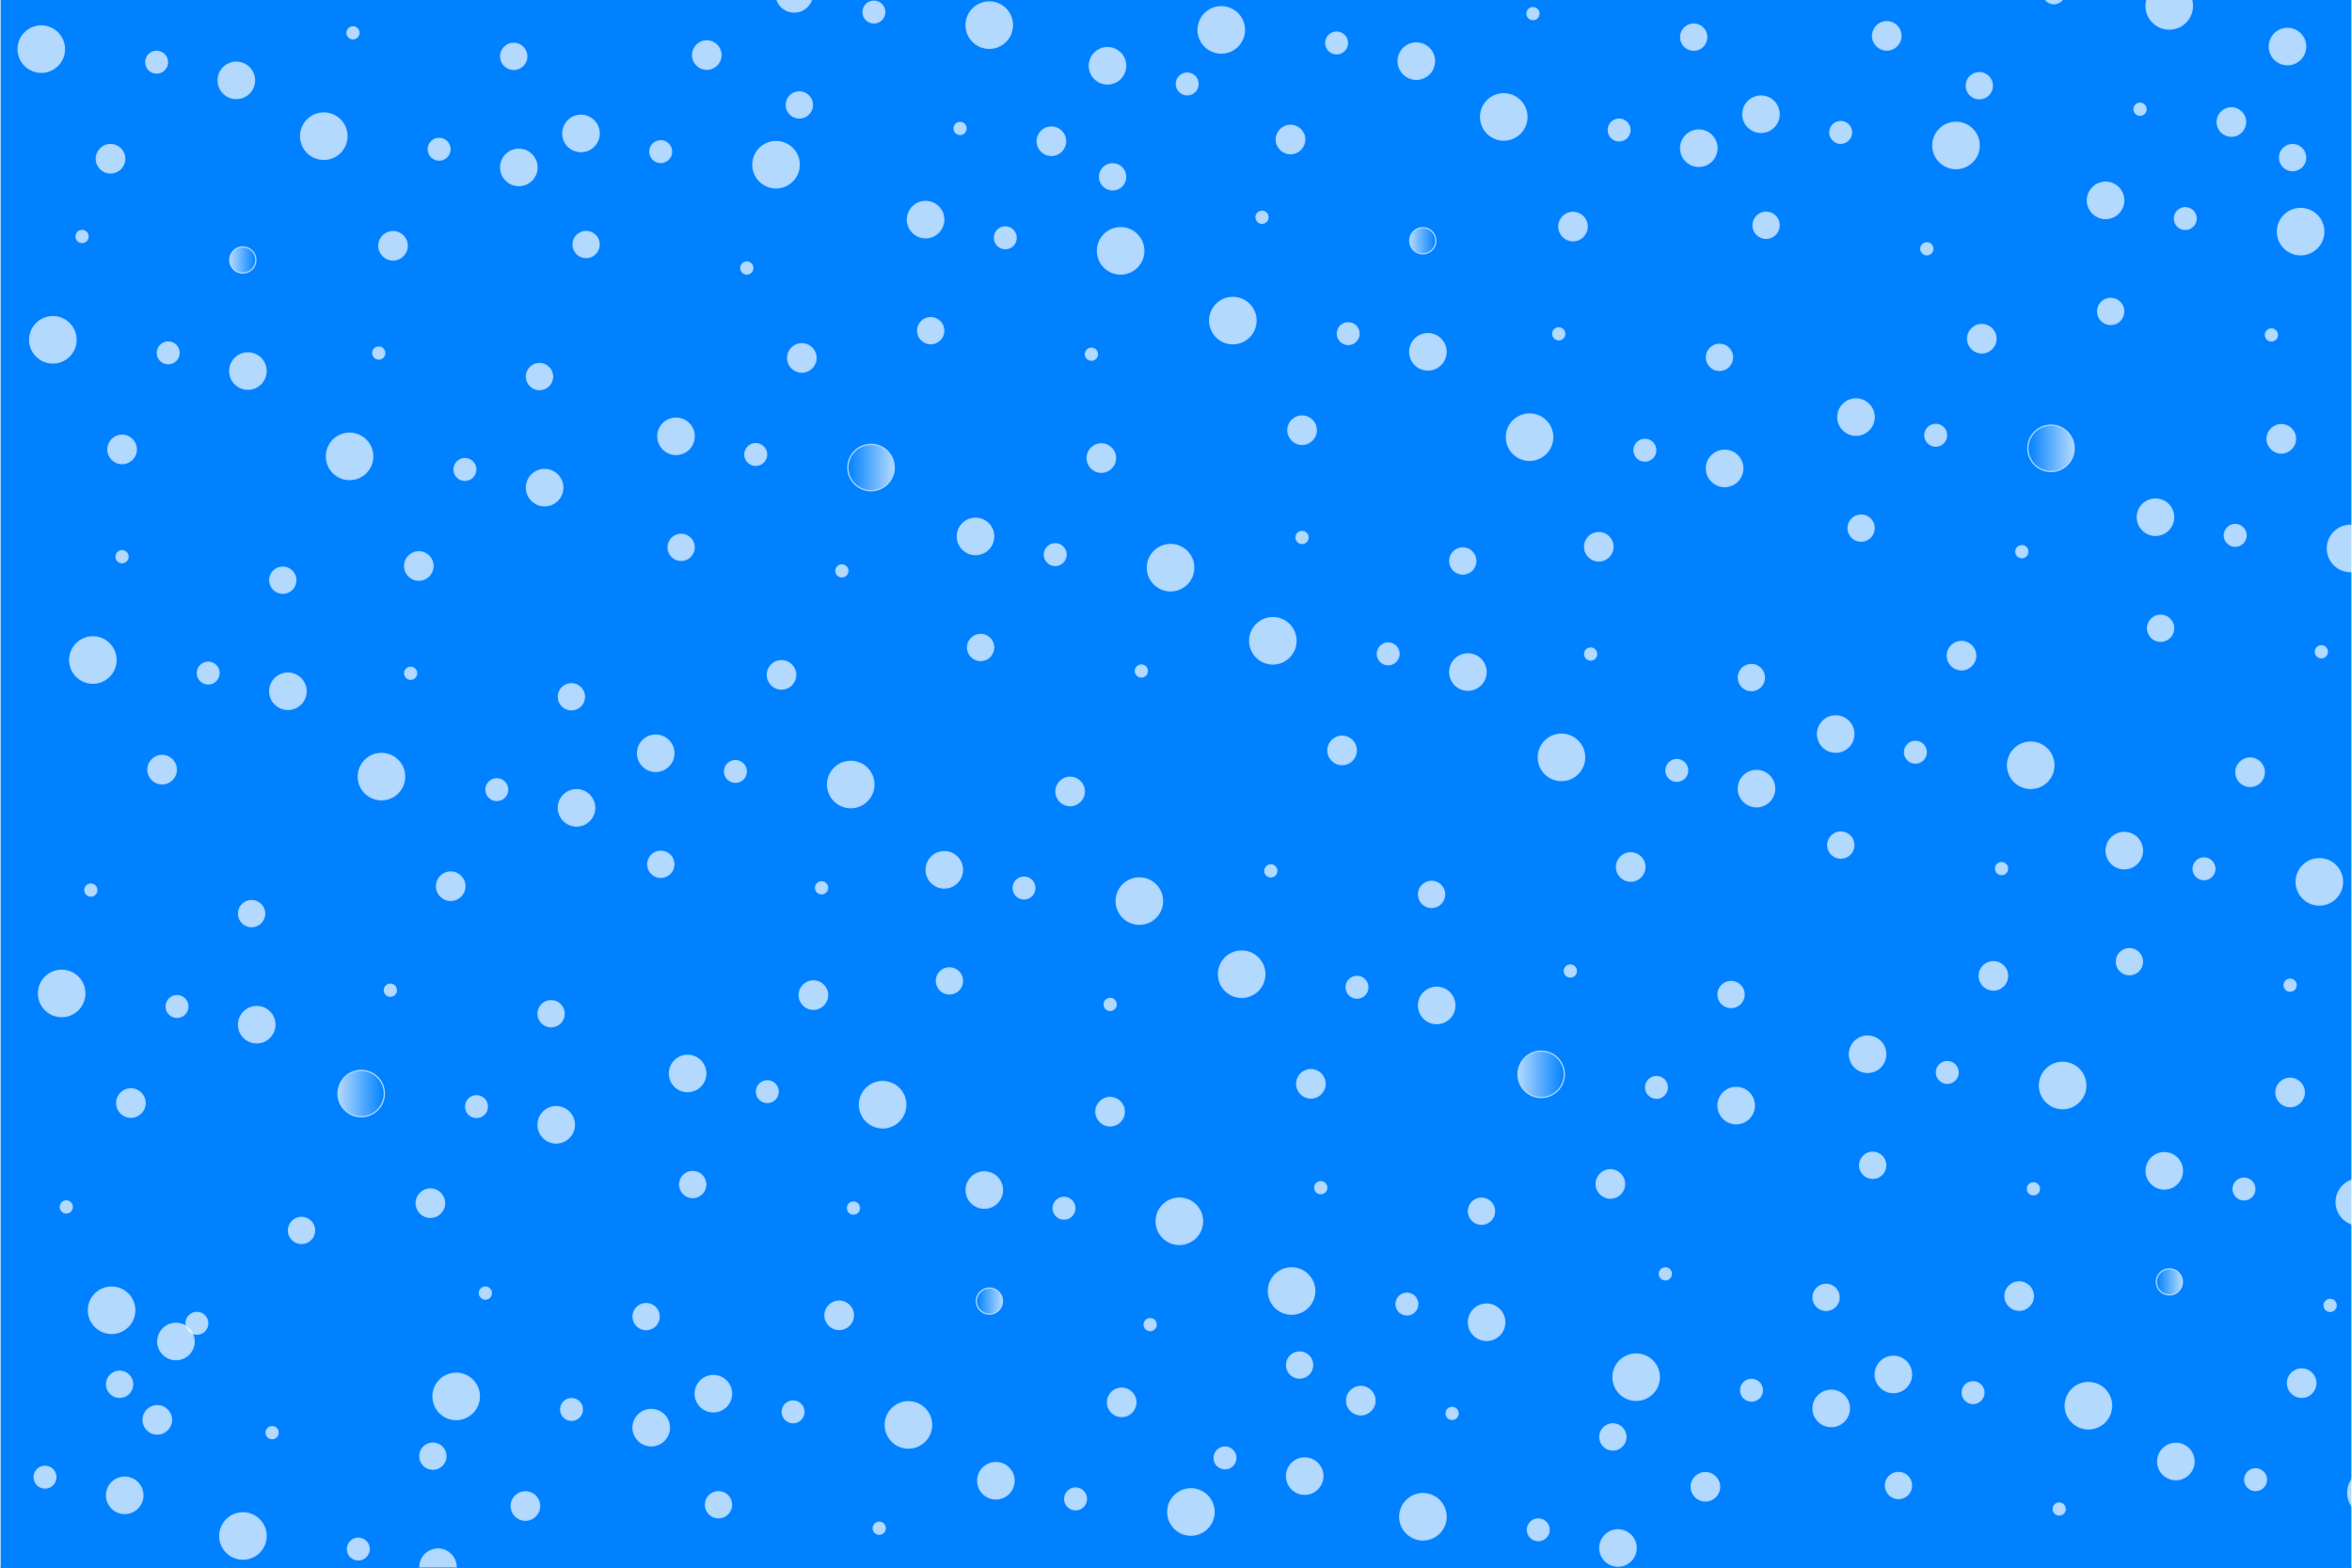<?xml version="1.0" encoding="utf-8"?>

<!DOCTYPE svg PUBLIC "-//W3C//DTD SVG 1.1//EN" "http://www.w3.org/Graphics/SVG/1.1/DTD/svg11.dtd">

<svg version="1.1" xmlns="http://www.w3.org/2000/svg" xmlns:xlink="http://www.w3.org/1999/xlink" x="0px" y="0px" width="1800px"

	 height="1200px" viewBox="0 0 1800 1200" enable-background="new 0 0 1800 1200" xml:space="preserve">



<rect x="0" y="0" width="1800" height="1200" fill="#333333" stroke="none"/>



<g id="Background">

	<rect y="-1" fill="#0081ff" stroke="#f0f8ff" stroke-miterlimit="10" width="1800" height="1202"/>

</g>



<g id="_x31__1_">

	<circle opacity="0.7" fill="#ffffff" stroke="#f0f8ff" stroke-miterlimit="10" cx="134.667" cy="1026.861" r="13.917">

		<animateMotion dur="10s" repeatCount="indefinite"

      path="M20,-50 C20,-50 -180,-350 -280,50 C180-50 20,150 20,50 z" />

	</circle>

	<circle opacity="0.7" fill="#ffffff" stroke="#f0f8ff" stroke-miterlimit="10" cx="230.752" cy="941.853" r="10.002">

		<animateMotion dur="11s" repeatCount="indefinite"

      path="M20,50 C20,-50 180,150 -300,50 C180-50 20,150 20,50 z" />

	</circle>

	<circle opacity="0.7" fill="#ffffff" stroke="#f0f8ff" stroke-miterlimit="10" cx="50.74" cy="923.852" r="4.6">

		<animateMotion dur="12s" repeatCount="indefinite"

      path="M20,50 C20,50 180,150 -250,50 C180-50 20,150 20,50 z" />

	</circle>

	<circle opacity="0.7" fill="#ffffff" stroke="#f0f8ff" stroke-miterlimit="10" cx="85.397" cy="1002.944" r="17.743">

		<animateMotion dur="13s" repeatCount="indefinite"

      path="M20,50 C20,-50 180,-150 -250,50 C180-50 20,150 20,50 z" />

	</circle>

	<circle opacity="0.7" fill="#ffffff" stroke="#f0f8ff" stroke-miterlimit="10" cx="120.384" cy="1086.851" r="10.874">

		<animateMotion dur="14s" repeatCount="indefinite"

      path="M20,50 C20,-50 180,150 -100,50 C180-50 20,150 20,50 z" />

	</circle>

	<circle opacity="0.7" fill="#ffffff" stroke="#f0f8ff" stroke-miterlimit="10" cx="150.667" cy="1012.944" r="8.327">

		<animateMotion dur="15s" repeatCount="indefinite"

      path="M20,50 C20,-50 180,150 -200,50 C180-50 20,-150 20,50 z" />

	</circle>

	<circle opacity="0.7" fill="#ffffff" stroke="#f0f8ff" stroke-miterlimit="10" cx="498.385" cy="1092.809" r="13.917">

		<animateMotion dur="16s" repeatCount="indefinite"

      path="M20,50 C20,-50 -180,150 -300,50 C180-50 20,150 20,50 z" />

	</circle>

	<circle opacity="0.7" fill="#ffffff" stroke="#f0f8ff" stroke-miterlimit="10" cx="494.47" cy="1007.802" r="10.002">

		<animateMotion dur="17s" repeatCount="indefinite"

      path="M20,50 C20,-50 180,150 -200,50 C180-50 20,-150 20,50 z" />

	</circle>

	<circle opacity="0.7" fill="#ffffff" stroke="#f0f8ff" stroke-miterlimit="10" cx="371.457" cy="989.8" r="4.6">

		<animateMotion dur="18s" repeatCount="indefinite"

      path="M20,50 C20,-50 180,150 -100,50 C180-50 -20,150 20,50 z" />

	</circle>

	<circle opacity="0.7" fill="#ffffff" stroke="#f0f8ff" stroke-miterlimit="10" cx="349.114" cy="1068.892" r="17.743">

		<animateMotion dur="19s" repeatCount="indefinite"

      path="M20,-50 C20,-50 180,150 -50,50 C180-50 20,150 20,50 z" />

	</circle>

	<circle opacity="0.7" fill="#ffffff" stroke="#f0f8ff" stroke-miterlimit="10" cx="402.101" cy="1152.8" r="10.874">

		<animateMotion dur="20s" repeatCount="indefinite"

      path="M20,-50 C20,-50 180,150 -100,50 C180-50 20,150 20,50 z" />

	</circle>

	<circle opacity="0.7" fill="#ffffff" stroke="#f0f8ff" stroke-miterlimit="10" cx="437.384" cy="1078.892" r="8.327">

		<animateMotion dur="19s" repeatCount="indefinite"

      path="M20,50 C20,-50 180,150 -200,50 C180-50 20,150 20,50 z" />

	</circle>

	<circle opacity="0.7" fill="#ffffff" stroke="#f0f8ff" stroke-miterlimit="10" cx="335.198" cy="1199.646" r="13.917">

		<animateMotion dur="18s" repeatCount="indefinite"

      path="M20,-150 C20,-50 180,-250 -180,50 C180-50 20,150 20,50 z" />

	</circle>

	<circle opacity="0.7" fill="#ffffff" stroke="#f0f8ff" stroke-miterlimit="10" cx="331.283" cy="1114.639" r="10.002">

		<animateMotion dur="17s" repeatCount="indefinite"

      path="M20,50 C20,-50 -180,150 -300,-50 C180-50 20,150 20,50 z" />

	</circle>

	<circle opacity="0.7" fill="#ffffff" stroke="#f0f8ff" stroke-miterlimit="10" cx="95.447" cy="1144.615" r="13.917">

		<animateMotion dur="16s" repeatCount="indefinite"

      path="M20,50 C20,-50 180,150 -250,50 C180-50 20,150 20,50 z" />

	</circle>

	<circle opacity="0.7" fill="#ffffff" stroke="#f0f8ff" stroke-miterlimit="10" cx="91.532" cy="1059.608" r="10.002">

		<animateMotion dur="15s" repeatCount="indefinite"

      path="M20,50 C20,-50 180,150 -200,50 C180-50 20,-150 20,-50 z" />

	</circle>

	<circle opacity="0.7" fill="#ffffff" stroke="#f0f8ff" stroke-miterlimit="10" cx="34.446" cy="1130.698" r="8.327">

		<animateMotion dur="14s" repeatCount="indefinite"

      path="M20,50 C20,-50 180,150 -100,50 C180-50 20,150 20,50 z" />

	</circle>

	<circle opacity="0.7" fill="#ffffff" stroke="#f0f8ff" stroke-miterlimit="10" cx="208.27" cy="1096.637" r="4.6">

		<animateMotion dur="13s" repeatCount="indefinite"

      path="M20,50 C20,-50 180,150 -180,-50 C180-50 20,150 20,50 z" />

	</circle>

	<circle opacity="0.7" fill="#ffffff" stroke="#f0f8ff" stroke-miterlimit="10" cx="185.927" cy="1175.729" r="17.743">

		<animateMotion dur="12s" repeatCount="indefinite"

      path="M20,50 C20,-50 -180,150 -350,50 C180-50 -20,150 20,50 z" />

	</circle>

	<circle opacity="0.7" fill="#ffffff" stroke="#f0f8ff" stroke-miterlimit="10" cx="274.197" cy="1185.729" r="8.327">

		<animateMotion dur="11s" repeatCount="indefinite"

      path="M20,50 C20,-50 180,150 -200,50 C180-50 -20,150 -20,50 z" />

	</circle>

	<circle opacity="0.7" fill="#ffffff" stroke="#f0f8ff" stroke-miterlimit="10" cx="425.663" cy="860.987" r="13.917">

		<animateMotion dur="10s" repeatCount="indefinite"

      path="M20,-50 C20,-50 180,-150 -300,50 C180-50 20,150 20,50 z" />

	</circle>

	<circle opacity="0.7" fill="#ffffff" stroke="#f0f8ff" stroke-miterlimit="10" cx="421.748" cy="775.979" r="10.002">

		<animateMotion dur="11s" repeatCount="indefinite"

      path="M20,50 C20,-50 180,150 -280,-50 C180-50 -20,150 20,-50 z" />

	</circle>

	<circle opacity="0.7" fill="#ffffff" stroke="#f0f8ff" stroke-miterlimit="10" cx="298.736" cy="757.978" r="4.6">

		<animateMotion dur="12s" repeatCount="indefinite"

      path="M20,50 C20,-50 -180,150 -300,50 C180-50 -20,150 20,50 z" />

	</circle>

	<linearGradient id="SVGID_1_" gradientUnits="userSpaceOnUse" x1="258.649" y1="837.07" x2="294.136" y2="837.07">

		<stop  offset="0" style="stop-color:#ffffff"/>

		<stop  offset="1" style="stop-color:#ffffff;stop-opacity:0"/>

	</linearGradient>

	<circle opacity="0.7" fill="url(#SVGID_1_)" stroke="#f0f8ff" stroke-miterlimit="10" cx="276.393" cy="837.07" r="17.743">

		<animateMotion dur="13s" repeatCount="indefinite"

      path="M20,50 C20,-50 180,150 -400,50 C180-50 -20,150 20,50 z" />

	</circle>

	<circle opacity="0.7" fill="#ffffff" stroke="#f0f8ff" stroke-miterlimit="10" cx="329.379" cy="920.978" r="10.874">

		<animateMotion dur="14s" repeatCount="indefinite"

      path="M20,50 C20,-50 180,150 -350,-50 C180-50 20,150 20,50 z" />

	</circle>

	<circle opacity="0.7" fill="#ffffff" stroke="#f0f8ff" stroke-miterlimit="10" cx="364.662" cy="847.07" r="8.327">

		<animateMotion dur="15s" repeatCount="indefinite"

      path="M20,50 C20,-50 180,150 -300,50 C180-50 20,150 20,50 z" />

	</circle>

	<circle opacity="0.7" fill="#ffffff" stroke="#f0f8ff" stroke-miterlimit="10" cx="196.462" cy="784.35" r="13.917">

		<animateMotion dur="10s" repeatCount="indefinite"

      path="M20,50 C20,-50 180,150 -400,50 C180-50 20,150 20,50 z" />

	</circle>

	<circle opacity="0.7" fill="#ffffff" stroke="#f0f8ff" stroke-miterlimit="10" cx="192.547" cy="699.342" r="10.002">

		<animateMotion dur="16s" repeatCount="indefinite"

      path="M20,50 C20,50 180,150 -300,50 C180-50 20,150 20,50 z" />

	</circle>

	<circle opacity="0.7" fill="#ffffff" stroke="#f0f8ff" stroke-miterlimit="10" cx="69.534" cy="681.341" r="4.6">

		<animateMotion dur="17s" repeatCount="indefinite"

      path="M20,50 C20,-50 180,150 -200,50 C180-50 20,-150 20,50 z" />

	</circle>

	<circle opacity="0.7" fill="#ffffff" stroke="#f0f8ff" stroke-miterlimit="10" cx="47.191" cy="760.433" r="17.743">

		<animateMotion dur="18s" repeatCount="indefinite"

      path="M20,-50 C20,-50 180,150 -180,50 C180-50 20,150 20,50 z" />

	</circle>

	<circle opacity="0.7" fill="#ffffff" stroke="#f0f8ff" stroke-miterlimit="10" cx="100.178" cy="844.341" r="10.874">

		<animateMotion dur="10s" repeatCount="indefinite"

      path="M20,50 C20,-50 180,150 -100,50 C180-50 20,150 20,50 z" />

	</circle>

	<circle opacity="0.7" fill="#ffffff" stroke="#f0f8ff" stroke-miterlimit="10" cx="135.461" cy="770.433" r="8.327">

		<animateMotion dur="18s" repeatCount="indefinite"

      path="M20,50 C20,-50 180,150 -200,50 C180-50 20,150 20,50 z" />

	</circle>

	<circle opacity="0.7" fill="#ffffff" stroke="#f0f8ff" stroke-miterlimit="10" cx="220.337" cy="529.135" r="13.917">

		<animateMotion dur="19s" repeatCount="indefinite"

      path="M20,50 C20,-50 180,150 -250,50 C180-50 20,150 -20,-50 z" />

	</circle>

	<linearGradient id="SVGID_2_" gradientUnits="userSpaceOnUse" x1="206.42" y1="444.128" x2="226.424" y2="444.128">

		<stop  offset="0" style="stop-color:#ffffff"/>

		<stop  offset="0.059" style="stop-color:#ffffff"/>

		<stop  offset="0.13" style="stop-color:#ffffff"/>

		<stop  offset="0.203" style="stop-color:#ffffff"/>

		<stop  offset="0.281" style="stop-color:#ffffff"/>

		<stop  offset="0.668" style="stop-color:#ffffff"/>

		<stop  offset="0.888" style="stop-color:#ffffff"/>

		<stop  offset="1" style="stop-color:#ffffff"/>

	</linearGradient>

	<circle opacity="0.7" fill="url(#SVGID_2_)" stroke="#f0f8ff" stroke-miterlimit="10" cx="216.422" cy="444.128" r="10.002">

		<animateMotion dur="12s" repeatCount="indefinite"

      path="M20,50 C20,-50 180,150 180,-50 C180-50 20,150 20,50 z" />

	</circle>

	<circle opacity="0.7" fill="#ffffff" stroke="#f0f8ff" stroke-miterlimit="10" cx="93.41" cy="426.126" r="4.6">

		<animateMotion dur="19s" repeatCount="indefinite"

      path="M20,50 C20,-50 180,150 -180,50 C180-50 20,150 20,50 z" />

	</circle>

	<circle opacity="0.7" fill="#ffffff" stroke="#f0f8ff" stroke-miterlimit="10" cx="71.067" cy="505.219" r="17.743">

		<animateMotion dur="18s" repeatCount="indefinite"

      path="M20,50 C20,-50 180,-150 -150,50 C180-50 20,150 20,50 z" />

	</circle>

	<circle opacity="0.7" fill="#ffffff" stroke="#f0f8ff" stroke-miterlimit="10" cx="124.054" cy="589.126" r="10.874">

		<animateMotion dur="17s" repeatCount="indefinite"

      path="M20,50 C20,-50 180,150 180,50 C180-50 20,150 20,50 z" />

	</circle>

	<circle opacity="0.7" fill="#ffffff" stroke="#f0f8ff" stroke-miterlimit="10" cx="159.336" cy="515.219" r="8.327">

		<animateMotion dur="16s" repeatCount="indefinite"

      path="M20,50 C20,-50 180,150 -180,50 C180-50 20,150 20,50 z" />

	</circle>

	<circle opacity="0.7" fill="#ffffff" stroke="#f0f8ff" stroke-miterlimit="10" cx="441.211" cy="618.372" r="13.917">

		<animateMotion dur="15s" repeatCount="indefinite"

      path="M20,50 C20,-50 180,150 -200,50 C180-50 20,150 20,50 z" />

	</circle>

	<circle opacity="0.7" fill="#ffffff" stroke="#f0f8ff" stroke-miterlimit="10" cx="437.296" cy="533.365" r="10.002">

		<animateMotion dur="10s" repeatCount="indefinite"

      path="M20,50 C20,50 180,150 180,50 C180-50 20,150 20,50 z" />

	</circle>

	<circle opacity="0.7" fill="#ffffff" stroke="#f0f8ff" stroke-miterlimit="10" cx="314.283" cy="515.363" r="4.6">

		<animateMotion dur="14s" repeatCount="indefinite"

      path="M20,50 C20,-50 180,150 -400,-50 C180-50 20,150 20,50 z" />

	</circle>

	<linearGradient id="SVGID_3_" gradientUnits="userSpaceOnUse" x1="274.197" y1="594.455" x2="309.684" y2="594.455">

		<stop  offset="0" style="stop-color:#ffffff"/>

		<stop  offset="0.059" style="stop-color:#ffffff"/>

		<stop  offset="0.13" style="stop-color:#ffffff"/>

		<stop  offset="0.203" style="stop-color:#ffffff"/>

		<stop  offset="0.281" style="stop-color:#ffffff"/>

		<stop  offset="0.668" style="stop-color:#ffffff"/>

		<stop  offset="0.888" style="stop-color:#ffffff"/>

		<stop  offset="1" style="stop-color:#ffffff"/>

	</linearGradient>

	<circle opacity="0.7" fill="url(#SVGID_3_)" stroke="#f0f8ff" stroke-miterlimit="10" cx="291.94" cy="594.455" r="17.743">

		<animateMotion dur="13s" repeatCount="indefinite"

      path="M20,50 C20,-50 180,150 180,-50 C180-50 20,150 20,50 z" />

	</circle>

	<circle opacity="0.7" fill="#ffffff" stroke="#f0f8ff" stroke-miterlimit="10" cx="344.927" cy="678.363" r="10.874">

		<animateMotion dur="12s" repeatCount="indefinite"

      path="M30,-50 C20,-50 180,150 -300,50 C180-50 20,150 20,50 z" />

	</circle>

	<circle opacity="0.7" fill="#ffffff" stroke="#f0f8ff" stroke-miterlimit="10" cx="380.21" cy="604.455" r="8.327">

		<animateMotion dur="11s" repeatCount="indefinite"

      path="M20,50 C20,-50 180,150 180,150 C180-50 20,150 20,50 z" />

	</circle>

	<circle opacity="0.7" fill="#ffffff" stroke="#f0f8ff" stroke-miterlimit="10" cx="416.802" cy="373.263" r="13.917">

		<animateMotion dur="10s" repeatCount="indefinite"

      path="M20,50 C20,-50 180,150 -200,50 C180-50 20,150 20,50 z" />

	</circle>

	<circle opacity="0.7" fill="#ffffff" stroke="#f0f8ff" stroke-miterlimit="10" cx="412.887" cy="288.256" r="10.002">

		<animateMotion dur="11s" repeatCount="indefinite"

      path="M20,50 C20,-50 100,150 180,50 C180-50 20,150 20,50 z" />

	</circle>

	<circle opacity="0.7" fill="#ffffff" stroke="#f0f8ff" stroke-miterlimit="10" cx="289.874" cy="270.254" r="4.6">

		<animateMotion dur="12s" repeatCount="indefinite"

      path="M20,50 C20,-50 180,150 180,50 C180-50 20,150 20,50 z" />

	</circle>

	<circle opacity="0.7" fill="#ffffff" stroke="#f0f8ff" stroke-miterlimit="10" cx="267.531" cy="349.347" r="17.743">

		<animateMotion dur="10s" repeatCount="indefinite"

      path="M20,50 C20,-50 110,150 -180,50 C180-50 20,150 20,50 z" />

	</circle>

	<circle opacity="0.7" fill="#ffffff" stroke="#f0f8ff" stroke-miterlimit="10" cx="320.518" cy="433.254" r="10.874">

		<animateMotion dur="13s" repeatCount="indefinite"

      path="M20,50 C20,-50 180,150 -180,-50 C180-50 20,150 20,50 z" />

	</circle>

	<circle opacity="0.7" fill="#ffffff" stroke="#f0f8ff" stroke-miterlimit="10" cx="355.801" cy="359.347" r="8.327">

		<animateMotion dur="14s" repeatCount="indefinite"

      path="M20,50 C20,-50 180,150 180,50 C180-50 -20,150 20,50 z" />

	</circle>

	<circle opacity="0.7" fill="#ffffff" stroke="#f0f8ff" stroke-miterlimit="10" cx="189.728" cy="284.027" r="13.917">

		<animateMotion dur="15s" repeatCount="indefinite"

      path="M20,50 C20,-50 180,150 180,-50 C180-50 20,150 20,50 z" />

	</circle>

	<linearGradient id="SVGID_4_" gradientUnits="userSpaceOnUse" x1="175.811" y1="199.019" x2="195.815" y2="199.019">

		<stop  offset="0" style="stop-color:#ffffff"/>

		<stop  offset="1" style="stop-color:#ffffff;stop-opacity:0"/>

	</linearGradient>

	<circle opacity="0.7" fill="url(#SVGID_4_)" stroke="#f0f8ff" stroke-miterlimit="10" cx="185.813" cy="199.019" r="10.002">

		<animateMotion dur="16s" repeatCount="indefinite"

      path="M20,50 C20,-50 180,150 -180,50 C180-50 20,150 20,50 z" />

	</circle>

	<circle opacity="0.7" fill="#ffffff" stroke="#f0f8ff" stroke-miterlimit="10" cx="62.801" cy="181.018" r="4.6">

		<animateMotion dur="17s" repeatCount="indefinite"

      path="M20,50 C50,-50 180,150 180,50 C180-50 20,150 20,50 z" />

	</circle>

	<circle opacity="0.7" fill="#ffffff" stroke="#f0f8ff" stroke-miterlimit="10" cx="40.458" cy="260.11" r="17.743">

		<animateMotion dur="18s" repeatCount="indefinite"

      path="M20,50 C20,-50 180,-150 -180,50 C180-50 20,150 20,50 z" />

	</circle>

	<circle opacity="0.7" fill="#ffffff" stroke="#f0f8ff" stroke-miterlimit="10" cx="93.445" cy="344.018" r="10.874">

		<animateMotion dur="19s" repeatCount="indefinite"

      path="M20,50 C20,-50 180,15 180,55 C180-50 20,150 20,50 z" />

	</circle>

	<circle opacity="0.7" fill="#ffffff" stroke="#f0f8ff" stroke-miterlimit="10" cx="128.728" cy="270.11" r="8.327">

		<animateMotion dur="20s" repeatCount="indefinite"

      path="M20,50 C20,50 180,150 -200,50 C180-50 20,150 20,50 z" />

	</circle>















	

	<circle opacity="0.7" fill="#ffffff" stroke="#f0f8ff" stroke-miterlimit="10" cx="397.067" cy="128.155" r="13.917">

		<animateMotion dur="19s" repeatCount="indefinite"

      path="M20,50 C20,-50 110,150 180,-50 C180-50 20,150 20,50 z" />

	</circle>

	<circle opacity="0.7" fill="#ffffff" stroke="#f0f8ff" stroke-miterlimit="10" cx="393.152" cy="43.147" r="10.002">

		<animateMotion dur="18s" repeatCount="indefinite"

      path="M20,50 C20,-50 180,150 80,50 C180-50 20,150 20,50 z" />

	</circle>

	<circle opacity="0.7" fill="#ffffff" stroke="#f0f8ff" stroke-miterlimit="10" cx="270.139" cy="25.146" r="4.6">

		<animateMotion dur="17s" repeatCount="indefinite"

      path="M20,50 C20,-50 180,140 -50,50 C180-50 20,150 20,50 z" />

	</circle>

	<circle opacity="0.7" fill="#ffffff" stroke="#f0f8ff" stroke-miterlimit="10" cx="247.797" cy="104.238" r="17.743">

		<animateMotion dur="16s" repeatCount="indefinite"

      path="M20,50 C20,-50 180,15 180,50 C180-50 20,150 20,50 z" />

	</circle>

	<circle opacity="0.7" fill="#ffffff" stroke="#f0f8ff" stroke-miterlimit="10" cx="300.783" cy="188.146" r="10.874">

		<animateMotion dur="15s" repeatCount="indefinite"

      path="M20,50 C20,-50 180,150 -150,50 C180-50 20,150 20,50 z" />

	</circle>

	<circle opacity="0.7" fill="#ffffff" stroke="#f0f8ff" stroke-miterlimit="10" cx="336.066" cy="114.238" r="8.327">

		<animateMotion dur="14s" repeatCount="indefinite"

      path="M20,50 C20,50 180,150 180,50 C10-50 20,150 20,50 z" />

	</circle>

	<circle opacity="0.7" fill="#ffffff" stroke="#f0f8ff" stroke-miterlimit="10" cx="180.867" cy="61.52" r="13.917">

		<animateMotion dur="13s" repeatCount="indefinite"

      path="M20,50 C20,-50 180,150 180,-50 C180-50 20,150 20,50 z" />

	</circle>

	<circle opacity="0.7" fill="#ffffff" stroke="#f0f8ff" stroke-miterlimit="10" cx="31.597" cy="37.603" r="17.743">

		<animateMotion dur="12s" repeatCount="indefinite"

      path="M20,50 C20,-50 180,150 180,50 C180-50 20,-150 20,50 z" />

	</circle>

	<circle opacity="0.7" fill="#ffffff" stroke="#f0f8ff" stroke-miterlimit="10" cx="84.584" cy="121.51" r="10.874">

		<animateMotion dur="11s" repeatCount="indefinite"

      path="M20,50 C20,-50 180,150 180,-50 C180-50 20,150 20,50 z" />

	</circle>

	<circle opacity="0.7" fill="#ffffff" stroke="#f0f8ff" stroke-miterlimit="10" cx="119.867" cy="47.603" r="8.327">

		<animateMotion dur="10s" repeatCount="indefinite"

      path="M20,50 C20,-50 180,50 180,50 C180-50 20,150 20,50 z" />

	</circle>

	<circle opacity="0.7" fill="#ffffff" stroke="#f0f8ff" stroke-miterlimit="10" cx="708.353" cy="168.103" r="13.917">

		<animateMotion dur="11s" repeatCount="indefinite"

      path="M20,50 C20,-50 180,150 -250,50 C180-50 20,150 20,50 z" />

	</circle>

	<circle opacity="0.7" fill="#ffffff" stroke="#f0f8ff" stroke-miterlimit="10" cx="712.268" cy="253.11" r="10.002">

		<animateMotion dur="12s" repeatCount="indefinite"

      path="M20,5 C20,-50 180,150 180,50 C180-50 -20,150 20,50 z" />

	</circle>

	<circle opacity="0.7" fill="#ffffff" stroke="#f0f8ff" stroke-miterlimit="10" cx="835.28" cy="271.112" r="4.6">

		<animateMotion dur="13s" repeatCount="indefinite"

      path="M20,50 C20,-50 180,150 180,50 C180-50 20,150 -20,50 z" />

	</circle>

	<circle opacity="0.7" fill="#ffffff" stroke="#f0f8ff" stroke-miterlimit="10" cx="857.623" cy="192.019" r="17.743">

		<animateMotion dur="14s" repeatCount="indefinite"

      path="M20,50 C20,-50 180,150 180,-50 C180-50 20,150 20,50 z" />

	</circle>

	<circle opacity="0.7" fill="#ffffff" stroke="#f0f8ff" stroke-miterlimit="10" cx="804.636" cy="108.112" r="10.874">

		<animateMotion dur="15s" repeatCount="indefinite"

      path="M20,50 C20,-50 180,150 -180,50 C180-50 20,150 20,50 z" />

	</circle>

	<circle opacity="0.7" fill="#ffffff" stroke="#f0f8ff" stroke-miterlimit="10" cx="769.353" cy="182.019" r="8.327">

		<animateMotion dur="16s" repeatCount="indefinite"

      path="M20,50 C20,-50 180,150 180,50 C180-50 20,-150 20,50 z" />

	</circle>

	<circle opacity="0.7" fill="#ffffff" stroke="#f0f8ff" stroke-miterlimit="10" cx="444.635" cy="102.154" r="13.917">

		<animateMotion dur="17s" repeatCount="indefinite"

      path="M20,50 C20,-50 180,150 -180,50 C180-50 20,150 20,50 z" />

	</circle>

	<circle opacity="0.7" fill="#ffffff" stroke="#f0f8ff" stroke-miterlimit="10" cx="448.55" cy="187.162" r="10.002">

		<animateMotion dur="18s" repeatCount="indefinite"

      path="M20,50 C20,-50 -180,150 180,50 C180-50 20,150 20,50 z" />

	</circle>

	<circle opacity="0.7" fill="#ffffff" stroke="#f0f8ff" stroke-miterlimit="10" cx="571.563" cy="205.163" r="4.6">

		<animateMotion dur="19s" repeatCount="indefinite"

      path="M20,50 C20,-50 180,150 180,-50 C180-50 20,150 20,50 z" />

	</circle>

	<circle opacity="0.7" fill="#ffffff" stroke="#f0f8ff" stroke-miterlimit="10" cx="593.906" cy="126.071" r="17.743">

		<animateMotion dur="20s" repeatCount="indefinite"

      path="M20,50 C20,-50 180,-150 180,50 C180-50 20,150 20,50 z" />

	</circle>

	<circle opacity="0.7" fill="#ffffff" stroke="#f0f8ff" stroke-miterlimit="10" cx="540.919" cy="42.163" r="10.874">

		<animateMotion dur="19s" repeatCount="indefinite"

      path="M20,-50 C20,-50 180,150 -200,50 C180-50 20,150 20,50 z" />

	</circle>

	<circle opacity="0.7" fill="#ffffff" stroke="#f0f8ff" stroke-miterlimit="10" cx="505.636" cy="116.071" r="8.327">

		<animateMotion dur="18s" repeatCount="indefinite"

      path="M20,50 C20,-50 180,150 180,-50 C180-50 20,150 20,50 z" />

	</circle>

	<circle opacity="0.7" fill="#ffffff" stroke="#f0f8ff" stroke-miterlimit="10" cx="607.822" cy="-4.683" r="13.917">

		<animateMotion dur="17s" repeatCount="indefinite"

      path="M20,50 C20,-50 180,150 -180,50 C180-50 20,150 20,50 z" />

	</circle>

	<circle opacity="0.7" fill="#ffffff" stroke="#f0f8ff" stroke-miterlimit="10" cx="611.737" cy="80.325" r="10.002">

		<animateMotion dur="16s" repeatCount="indefinite"

      path="M20,50 C20,-50 180,150 180,-50 C180-50 20,150 20,50 z" />

	</circle>

	<circle opacity="0.7" fill="#ffffff" stroke="#f0f8ff" stroke-miterlimit="10" cx="847.573" cy="50.348" r="13.917">

		<animateMotion dur="15s" repeatCount="indefinite"

      path="M20,50 C20,-50 180,150 180,50 C180-50 20,-150 20,50 z" />

	</circle>

	<circle opacity="0.7" fill="#ffffff" stroke="#f0f8ff" stroke-miterlimit="10" cx="851.488" cy="135.356" r="10.002">

		<animateMotion dur="14s" repeatCount="indefinite"

      path="M20,50 C20,-50 180,150 180,50 C180-50 20,150 20,-50 z" />

	</circle>

	<circle opacity="0.7" fill="#ffffff" stroke="#f0f8ff" stroke-miterlimit="10" cx="908.574" cy="64.265" r="8.327">

		<animateMotion dur="13s" repeatCount="indefinite"

      path="M20,50 C20,-50 180,150 180,-50 C180-50 20,150 20,50 z" />

	</circle>

	<circle opacity="0.7" fill="#ffffff" stroke="#f0f8ff" stroke-miterlimit="10" cx="734.75" cy="98.327" r="4.6">

		<animateMotion dur="12s" repeatCount="indefinite"

      path="M20,50 C20,-50 180,-150 180,50 C180-50 20,150 20,50 z" />

	</circle>

	<circle opacity="0.7" fill="#ffffff" stroke="#f0f8ff" stroke-miterlimit="10" cx="757.093" cy="19.234" r="17.743">

		<animateMotion dur="11s" repeatCount="indefinite"

      path="M20,-50 C20,-50 180,150 180,50 C180-50 20,150 20,50 z" />

	</circle>

	<circle opacity="0.7" fill="#ffffff" stroke="#f0f8ff" stroke-miterlimit="10" cx="668.823" cy="9.234" r="8.327">

		<animateMotion dur="10s" repeatCount="indefinite"

      path="M20,50 C20,-50 180,150 180,50 C180-50 20,-150 20,50 z" />

	</circle>

	<circle opacity="0.7" fill="#ffffff" stroke="#f0f8ff" stroke-miterlimit="10" cx="517.357" cy="333.976" r="13.917">

		<animateMotion dur="11s" repeatCount="indefinite"

      path="M20,50 C20,-50 180,150 -250,-50 C180-50 20,150 20,50 z" />

	</circle>

	<circle opacity="0.7" fill="#ffffff" stroke="#f0f8ff" stroke-miterlimit="10" cx="521.272" cy="418.984" r="10.002">

		<animateMotion dur="12s" repeatCount="indefinite"

      path="M20,50 C20,-50 180,150 180,-50 C180-50 20,150 20,50 z" />

	</circle>

	<circle opacity="0.7" fill="#ffffff" stroke="#f0f8ff" stroke-miterlimit="10" cx="644.284" cy="436.986" r="4.6">

		<animateMotion dur="13s" repeatCount="indefinite"

      path="M20,50 C20,-50 -180,150 180,50 C180-50 20,150 20,50 z" />

	</circle>

	

		<linearGradient id="SVGID_5_" gradientUnits="userSpaceOnUse" x1="1489.362" y1="851.018" x2="1524.849" y2="851.018" gradientTransform="matrix(-1 0 0 -1 2173.733 1208.911)">

		<stop  offset="0" style="stop-color:#ffffff"/>

		<stop  offset="1" style="stop-color:#ffffff;stop-opacity:0"/>

	</linearGradient>

	<circle opacity="0.7" fill="url(#SVGID_5_)" stroke="#f0f8ff" stroke-miterlimit="10" cx="666.627" cy="357.893" r="17.743">

		<animateMotion dur="14s" repeatCount="indefinite"

      path="M20,50 C20,-50 180,-150 180,50 C180-50 20,150 20,50 z" />

	</circle>

	<circle opacity="0.7" fill="#ffffff" stroke="#f0f8ff" stroke-miterlimit="10" cx="613.641" cy="273.986" r="10.874">

		<animateMotion dur="15s" repeatCount="indefinite"

      path="M20,50 C20,-50 180,150 180,-50 C180-50 20,150 20,50 z" />

	</circle>

	<circle opacity="0.7" fill="#ffffff" stroke="#f0f8ff" stroke-miterlimit="10" cx="578.358" cy="347.893" r="8.327">

		<animateMotion dur="16s" repeatCount="indefinite"

      path="M20,50 C20,-50 180,150 -180,50 C180-50 20,150 20,50 z" />

	</circle>

	<circle opacity="0.7" fill="#ffffff" stroke="#f0f8ff" stroke-miterlimit="10" cx="746.558" cy="410.614" r="13.917">

		<animateMotion dur="17s" repeatCount="indefinite"

      path="M20,-50 C20,-50 180,150 180,50 C180-50 20,150 20,50 z" />

	</circle>

	<circle opacity="0.7" fill="#ffffff" stroke="#f0f8ff" stroke-miterlimit="10" cx="750.473" cy="495.621" r="10.002">

		<animateMotion dur="18s" repeatCount="indefinite"

      path="M20,50 C20,-50 180,150 180,50 C180-50 20,150 -20,50 z" />

	</circle>

	<circle opacity="0.7" fill="#ffffff" stroke="#f0f8ff" stroke-miterlimit="10" cx="873.486" cy="513.623" r="4.6">

		<animateMotion dur="19s" repeatCount="indefinite"

      path="M20,50 C20,-50 180,150 -180,50 C180-50 20,150 20,50 z" />

	</circle>

	<circle opacity="0.7" fill="#ffffff" stroke="#f0f8ff" stroke-miterlimit="10" cx="895.829" cy="434.53" r="17.743">

		<animateMotion dur="20s" repeatCount="indefinite"

      path="M20,50 C20,-50 180,-150 -150,50 C180-50 20,150 20,50 z" />

	</circle>

	<circle opacity="0.7" fill="#ffffff" stroke="#f0f8ff" stroke-miterlimit="10" cx="842.842" cy="350.623" r="10.874">

		<animateMotion dur="19s" repeatCount="indefinite"

      path="M20,50 C20,-50 180,150 -180,50 C180-50 20,150 20,50 z" />

	</circle>

	<circle opacity="0.7" fill="#ffffff" stroke="#f0f8ff" stroke-miterlimit="10" cx="807.559" cy="424.53" r="8.327">

		<animateMotion dur="18s" repeatCount="indefinite"

      path="M20,50 C20,-50 180,150 180,50 C180-50 20,150 20,50 z" />

	</circle>

	<circle opacity="0.7" fill="#ffffff" stroke="#f0f8ff" stroke-miterlimit="10" cx="722.683" cy="665.828" r="13.917">

		<animateMotion dur="17s" repeatCount="indefinite"

      path="M20,50 C20,-50 180,-150 180,50 C180-50 20,150 20,50 z" />

	</circle>

	

		<linearGradient id="SVGID_6_" gradientUnits="userSpaceOnUse" x1="1437.133" y1="458.075" x2="1457.137" y2="458.075" gradientTransform="matrix(-1 0 0 -1 2173.733 1208.911)">

		<stop  offset="0" style="stop-color:#ffffff"/>

		<stop  offset="0.059" style="stop-color:#ffffff"/>

		<stop  offset="0.13" style="stop-color:#ffffff"/>

		<stop  offset="0.203" style="stop-color:#ffffff"/>

		<stop  offset="0.281" style="stop-color:#ffffff"/>

		<stop  offset="0.668" style="stop-color:#ffffff"/>

		<stop  offset="0.888" style="stop-color:#ffffff"/>

		<stop  offset="1" style="stop-color:#ffffff"/>

	</linearGradient>

	<circle opacity="0.7" fill="url(#SVGID_6_)" stroke="#f0f8ff" stroke-miterlimit="10" cx="726.598" cy="750.835" r="10.002">

		<animateMotion dur="16s" repeatCount="indefinite"

      path="M20,50 C20,-50 -180,150 180,50 C180-50 20,150 20,50 z" />

	</circle>

	<circle opacity="0.7" fill="#ffffff" stroke="#f0f8ff" stroke-miterlimit="10" cx="849.61" cy="768.837" r="4.6">

		<animateMotion dur="15s" repeatCount="indefinite"

      path="M20,50 C20,-50 180,150 180,50 C180-50 -20,150 20,50 z" />

	</circle>

	<circle opacity="0.7" fill="#ffffff" stroke="#f0f8ff" stroke-miterlimit="10" cx="871.953" cy="689.745" r="17.743">

		<animateMotion dur="14s" repeatCount="indefinite"

      path="M20,50 C20,-50 -180,150 180,50 C180-50 20,150 20,50 z" />

	</circle>

	<circle opacity="0.7" fill="#ffffff" stroke="#f0f8ff" stroke-miterlimit="10" cx="818.966" cy="605.837" r="10.874">

		<animateMotion dur="13s" repeatCount="indefinite"

      path="M20,50 C20,-50 180,150 180,-50 C180-50 20,150 20,50 z" />

	</circle>

	<circle opacity="0.7" fill="#ffffff" stroke="#f0f8ff" stroke-miterlimit="10" cx="783.684" cy="679.745" r="8.327">

		<animateMotion dur="12s" repeatCount="indefinite"

      path="M20,50 C20,-50 180,150 180,50 C180-50 20,-150 20,50 z" />

	</circle>

	<circle opacity="0.7" fill="#ffffff" stroke="#f0f8ff" stroke-miterlimit="10" cx="501.809" cy="576.591" r="13.917">

		<animateMotion dur="11s" repeatCount="indefinite"

      path="M20,-50 C20,-50 180,150 -80,50 C180-50 20,150 20,50 z" />

	</circle>

	<circle opacity="0.7" fill="#ffffff" stroke="#f0f8ff" stroke-miterlimit="10" cx="505.724" cy="661.599" r="10.002">

		<animateMotion dur="10s" repeatCount="indefinite"

      path="M20,50 C20,-50 -180,150 180,50 C180-50 20,150 20,50 z" />

	</circle>

	<circle opacity="0.7" fill="#ffffff" stroke="#f0f8ff" stroke-miterlimit="10" cx="628.737" cy="679.601" r="4.6">

		<animateMotion dur="11s" repeatCount="indefinite"

      path="M20,50 C20,-50 180,150 180,50 C180-50 -20,150 20,50 z" />

	</circle>

	

		<linearGradient id="SVGID_7_" gradientUnits="userSpaceOnUse" x1="1504.91" y1="608.403" x2="1540.397" y2="608.403" gradientTransform="matrix(-1 0 0 -1 2173.733 1208.911)">

		<stop  offset="0" style="stop-color:#ffffff"/>

		<stop  offset="0.059" style="stop-color:#ffffff"/>

		<stop  offset="0.13" style="stop-color:#ffffff"/>

		<stop  offset="0.203" style="stop-color:#ffffff"/>

		<stop  offset="0.281" style="stop-color:#ffffff"/>

		<stop  offset="0.668" style="stop-color:#ffffff"/>

		<stop  offset="0.888" style="stop-color:#ffffff"/>

		<stop  offset="1" style="stop-color:#ffffff"/>

	</linearGradient>

	<circle opacity="0.7" fill="url(#SVGID_7_)" stroke="#f0f8ff" stroke-miterlimit="10" cx="651.079" cy="600.508" r="17.743">

		<animateMotion dur="12s" repeatCount="indefinite"

      path="M20,50 C20,-50 180,150 -180,50 C180-50 20,150 20,50 z" />

	</circle>

	<circle opacity="0.7" fill="#ffffff" stroke="#f0f8ff" stroke-miterlimit="10" cx="598.093" cy="516.601" r="10.874">

		<animateMotion dur="13s" repeatCount="indefinite"

      path="M20,50 C20,-50 180,150 -60,50 C180-50 20,-150 20,50 z" />

	</circle>

	<circle opacity="0.7" fill="#ffffff" stroke="#f0f8ff" stroke-miterlimit="10" cx="562.81" cy="590.508" r="8.327">

		<animateMotion dur="14s" repeatCount="indefinite"

      path="M20,50 C20,-50 180,150 180,50 C180-50 20,150 -20,50 z" />

	</circle>

	<circle opacity="0.7" fill="#ffffff" stroke="#f0f8ff" stroke-miterlimit="10" cx="526.218" cy="821.7" r="13.917">

		<animateMotion dur="15s" repeatCount="indefinite"

      path="M20,-50 C20,-50 180,150 180,50 C180-50 20,150 20,50 z" />

	</circle>

	<circle opacity="0.7" fill="#ffffff" stroke="#f0f8ff" stroke-miterlimit="10" cx="530.133" cy="906.707" r="10.002">

		<animateMotion dur="16s" repeatCount="indefinite"

      path="M20,50 C20,-50 180,150 180,-50 C180-50 20,150 20,50 z" />

	</circle>

	<circle opacity="0.7" fill="#ffffff" stroke="#f0f8ff" stroke-miterlimit="10" cx="653.146" cy="924.709" r="4.6">

		<animateMotion dur="17s" repeatCount="indefinite"

      path="M20,50 C20,-50 180,150 180,50 C180-50 20,150 -20,50 z" />

	</circle>

	<circle opacity="0.7" fill="#ffffff" stroke="#f0f8ff" stroke-miterlimit="10" cx="675.489" cy="845.617" r="17.743">

		<animateMotion dur="18s" repeatCount="indefinite"

      path="M20,50 C20,-50 180,150 -180,50 C180-50 20,150 20,50 z" />

	</circle>

	<circle opacity="0.7" fill="#ffffff" stroke="#f0f8ff" stroke-miterlimit="10" cx="622.502" cy="761.709" r="10.874">

		<animateMotion dur="19s" repeatCount="indefinite"

      path="M20,50 C20,-50 180,-150 -50,50 C180-50 20,150 20,50 z" />

	</circle>

	<circle opacity="0.7" fill="#ffffff" stroke="#f0f8ff" stroke-miterlimit="10" cx="587.219" cy="835.617" r="8.327">

		<animateMotion dur="20s" repeatCount="indefinite"

      path="M20,50 C20,-50 180,150 180,-50 C180-50 20,150 20,50 z" />

	</circle>

	<circle opacity="0.7" fill="#ffffff" stroke="#f0f8ff" stroke-miterlimit="10" cx="753.292" cy="910.937" r="13.917">

		<animateMotion dur="21s" repeatCount="indefinite"

      path="M20,50 C20,-50 180,150 180,50 C180-50 20,150 -20,50 z" />

	</circle>

	

		<linearGradient id="SVGID_8_" gradientUnits="userSpaceOnUse" x1="1406.525" y1="212.967" x2="1426.528" y2="212.967" gradientTransform="matrix(-1 0 0 -1 2173.733 1208.911)">

		<stop  offset="0" style="stop-color:#ffffff"/>

		<stop  offset="1" style="stop-color:#ffffff;stop-opacity:0"/>

	</linearGradient>

	<circle opacity="0.7" fill="url(#SVGID_8_)" stroke="#f0f8ff" stroke-miterlimit="10" cx="757.207" cy="995.944" r="10.002">

		<animateMotion dur="20s" repeatCount="indefinite"

      path="M20,-50 C20,-50 180,150 180,50 C180-50 20,150 20,50 z" />

	</circle>

	<circle opacity="0.7" fill="#ffffff" stroke="#f0f8ff" stroke-miterlimit="10" cx="880.219" cy="1013.946" r="4.6">

		<animateMotion dur="19s" repeatCount="indefinite"

      path="M20,50 C20,-50 -180,150 180,50 C180-50 20,150 20,50 z" />

	</circle>

	<circle opacity="0.7" fill="#ffffff" stroke="#f0f8ff" stroke-miterlimit="10" cx="902.562" cy="934.853" r="17.743">

		<animateMotion dur="18s" repeatCount="indefinite"

      path="M20,50 C20,-50 180,150 180,50 C180-50 -20,150 20,50 z" />

	</circle>

	<circle opacity="0.7" fill="#ffffff" stroke="#f0f8ff" stroke-miterlimit="10" cx="849.575" cy="850.946" r="10.874">

		<animateMotion dur="17s" repeatCount="indefinite"

      path="M20,50 C20,-50 180,150 180,-50 C180-50 20,150 20,50 z" />

	</circle>

	<circle opacity="0.7" fill="#ffffff" stroke="#f0f8ff" stroke-miterlimit="10" cx="814.292" cy="924.853" r="8.327">

		<animateMotion dur="17s" repeatCount="indefinite"

      path="M20,50 C20,-50 180,150 180,-50 C180-50 20,150 20,50 z" />

	</circle>

	<circle opacity="0.7" fill="#ffffff" stroke="#f0f8ff" stroke-miterlimit="10" cx="545.953" cy="1066.809" r="13.917">

		<animateMotion dur="16s" repeatCount="indefinite"

      path="M20,50 C20,-50 180,-150 180,50 C180-50 20,150 20,50 z" />

	</circle>

	<circle opacity="0.7" fill="#ffffff" stroke="#f0f8ff" stroke-miterlimit="10" cx="549.868" cy="1151.816" r="10.002">

		<animateMotion dur="15s" repeatCount="indefinite"

      path="M20,50 C20,-50 180,150 -180,50 C180-50 20,150 20,50 z" />

	</circle>

	<circle opacity="0.7" fill="#ffffff" stroke="#f0f8ff" stroke-miterlimit="10" cx="672.88" cy="1169.818" r="4.6">

		<animateMotion dur="14s" repeatCount="indefinite"

      path="M20,50 C20,-50 180,150 180,50 C180-50 20,-150 20,50 z" />

	</circle>

	<circle opacity="0.7" fill="#ffffff" stroke="#f0f8ff" stroke-miterlimit="10" cx="695.223" cy="1090.725" r="17.743">

		<animateMotion dur="13s" repeatCount="indefinite"

      path="M20,50 C20,-50 180,150 -60,-50 C180-50 20,150 20,50 z" />

	</circle>

	<circle opacity="0.7" fill="#ffffff" stroke="#f0f8ff" stroke-miterlimit="10" cx="642.237" cy="1006.818" r="10.874">

		<animateMotion dur="12s" repeatCount="indefinite"

      path="M20,50 C20,-50 180,150 180,50 C180-50 -20,150 20,50 z" />

	</circle>

	<circle opacity="0.7" fill="#ffffff" stroke="#f0f8ff" stroke-miterlimit="10" cx="606.954" cy="1080.725" r="8.327">

		<animateMotion dur="11s" repeatCount="indefinite"

      path="M20,50 C20,-50 180,-150 180,50 C180-50 20,150 20,50 z" />

	</circle>

	<circle opacity="0.7" fill="#ffffff" stroke="#f0f8ff" stroke-miterlimit="10" cx="762.153" cy="1133.444" r="13.917">

		<animateMotion dur="10s" repeatCount="indefinite"

      path="M20,50 C20,-50 180,150 -180,50 C180-50 20,150 20,50 z" />

	</circle>

	<circle opacity="0.7" fill="#ffffff" stroke="#f0f8ff" stroke-miterlimit="10" cx="911.423" cy="1157.361" r="17.743">

		<animateMotion dur="11s" repeatCount="indefinite"

      path="M20,50 C20,-50 180,150 180,50 C180-50 -20,150 20,50 z" />

	</circle>

	<circle opacity="0.7" fill="#ffffff" stroke="#f0f8ff" stroke-miterlimit="10" cx="858.436" cy="1073.453" r="10.874">

		<animateMotion dur="12s" repeatCount="indefinite"

      path="M20,50 C20,-50 180,-150 180,50 C180-50 20,150 20,50 z" />

	</circle>

	<circle opacity="0.7" fill="#ffffff" stroke="#f0f8ff" stroke-miterlimit="10" cx="823.153" cy="1147.361" r="8.327">

		<animateMotion dur="13s" repeatCount="indefinite"

      path="M20,50 C20,-50 -180,150 180,50 C180-50 20,150 20,50 z" />

	</circle>

	<circle opacity="0.7" fill="#ffffff" stroke="#f0f8ff" stroke-miterlimit="10" cx="1137.715" cy="1012.144" r="13.917">

		<animateMotion dur="14s" repeatCount="indefinite"

      path="M20,-50 C20,-50 180,150 180,50 C180-50 20,150 20,50 z" />

	</circle>

	<circle opacity="0.7" fill="#ffffff" stroke="#f0f8ff" stroke-miterlimit="10" cx="1133.8" cy="927.136" r="10.002">

		<animateMotion dur="15s" repeatCount="indefinite"

      path="M20,50 C20,-50 180,-150 180,50 C180-50 20,150 20,50 z" />

	</circle>

	<circle opacity="0.7" fill="#ffffff" stroke="#f0f8ff" stroke-miterlimit="10" cx="1010.787" cy="909.134" r="4.6">

		<animateMotion dur="16s" repeatCount="indefinite"

      path="M20,50 C20,-50 180,150 -180,50 C180-50 20,150 20,50 z" />

	</circle>

	<circle opacity="0.7" fill="#ffffff" stroke="#f0f8ff" stroke-miterlimit="10" cx="988.445" cy="988.227" r="17.743">

		<animateMotion dur="17s" repeatCount="indefinite"

      path="M20,50 C20,-50 180,150 -180,50 C180-50 20,150 20,50 z" />

	</circle>

	<circle opacity="0.7" fill="#ffffff" stroke="#f0f8ff" stroke-miterlimit="10" cx="1041.431" cy="1072.134" r="10.874">

		<animateMotion dur="18s" repeatCount="indefinite"

      path="M20,-50 C20,-50 180,150 180,50 C180-50 20,150 20,50 z" />

	</circle>

	<circle opacity="0.7" fill="#ffffff" stroke="#f0f8ff" stroke-miterlimit="10" cx="1076.714" cy="998.227" r="8.327">

		<animateMotion dur="19s" repeatCount="indefinite"

      path="M20,50 C20,-50 180,150 -80,-50 C180-50 20,150 20,50 z" />

	</circle>

	<circle opacity="0.7" fill="#ffffff" stroke="#f0f8ff" stroke-miterlimit="10" cx="1401.432" cy="1078.092" r="13.917">

		<animateMotion dur="20s" repeatCount="indefinite"

      path="M20,50 C20,-50 180,150 180,50 C180-50 20,150 -20,50 z" />

	</circle>

	<circle opacity="0.7" fill="#ffffff" stroke="#f0f8ff" stroke-miterlimit="10" cx="1397.517" cy="993.085" r="10.002">

		<animateMotion dur="19s" repeatCount="indefinite"

      path="M20,50 C20,-50 180,150 -180,50 C180-50 20,150 20,50 z" />

	</circle>

	<circle opacity="0.7" fill="#ffffff" stroke="#f0f8ff" stroke-miterlimit="10" cx="1274.505" cy="975.083" r="4.6">

		<animateMotion dur="18s" repeatCount="indefinite"

      path="M20,50 C20,-50 180,150 180,-50 C180-50 20,150 20,50 z" />

	</circle>

	<circle opacity="0.7" fill="#ffffff" stroke="#f0f8ff" stroke-miterlimit="10" cx="1252.162" cy="1054.175" r="17.743">

		<animateMotion dur="17s" repeatCount="indefinite"

      path="M20,50 C20,-50 180,150 180,50 C180-50 -20,150 20,50 z" />

	</circle>

	<circle opacity="0.7" fill="#ffffff" stroke="#f0f8ff" stroke-miterlimit="10" cx="1305.149" cy="1138.083" r="10.874">

		<animateMotion dur="16s" repeatCount="indefinite"

      path="M20,50 C20,-50 180,150 180,50 C180-50 20,150 -20,50 z" />

	</circle>

	<circle opacity="0.7" fill="#ffffff" stroke="#f0f8ff" stroke-miterlimit="10" cx="1340.432" cy="1064.175" r="8.327">

		<animateMotion dur="15s" repeatCount="indefinite"

      path="M20,50 C20,-50 180,150 -180,50 C180-50 20,150 20,50 z" />

	</circle>

	<circle opacity="0.7" fill="#ffffff" stroke="#f0f8ff" stroke-miterlimit="10" cx="1238.245" cy="1184.929" r="13.917">

		<animateMotion dur="14s" repeatCount="indefinite"

      path="M20,-50 C20,-50 180,150 180,50 C180-50 20,150 20,50 z" />

	</circle>

	<circle opacity="0.7" fill="#ffffff" stroke="#f0f8ff" stroke-miterlimit="10" cx="1234.33" cy="1099.921" r="10.002">

		<animateMotion dur="13s" repeatCount="indefinite"

      path="M20,50 C20,-50 -180,150 180,50 C180-50 20,150 20,50 z" />

	</circle>

	<circle opacity="0.7" fill="#ffffff" stroke="#f0f8ff" stroke-miterlimit="10" cx="998.495" cy="1129.898" r="13.917">

		<animateMotion dur="12s" repeatCount="indefinite"

      path="M20,50 C20,-50 180,150 180,50 C180-50 -20,150 20,50 z" />

	</circle>

	<circle opacity="0.7" fill="#ffffff" stroke="#f0f8ff" stroke-miterlimit="10" cx="994.58" cy="1044.89" r="10.002">

		<animateMotion dur="11s" repeatCount="indefinite"

      path="M20,50 C20,-50 180,150 180,-50 C180-50 20,150 20,50 z" />

	</circle>

	<circle opacity="0.7" fill="#ffffff" stroke="#f0f8ff" stroke-miterlimit="10" cx="937.494" cy="1115.981" r="8.327">

		<animateMotion dur="10s" repeatCount="indefinite"

      path="M20,50 C20,-50 180,150 -180,50 C180-50 20,150 20,50 z" />

	</circle>

	<circle opacity="0.7" fill="#ffffff" stroke="#f0f8ff" stroke-miterlimit="10" cx="1111.318" cy="1081.92" r="4.6">

		<animateMotion dur="11s" repeatCount="indefinite"

      path="M20,50 C20,-50 180,150 -150,-50 C180-50 20,150 20,50 z" />

	</circle>

	<circle opacity="0.7" fill="#ffffff" stroke="#f0f8ff" stroke-miterlimit="10" cx="1088.975" cy="1161.012" r="17.743">

		<animateMotion dur="12s" repeatCount="indefinite"

      path="M20,50 C20,-50 180,150 180,50 C180-50 -20,150 20,50 z" />

	</circle>

	<circle opacity="0.7" fill="#ffffff" stroke="#f0f8ff" stroke-miterlimit="10" cx="1177.245" cy="1171.012" r="8.327">

		<animateMotion dur="13s" repeatCount="indefinite"

      path="M20,50 C20,-50 180,150 180,50 C180-50 20,150 20,-50 z" />

	</circle>

	<circle opacity="0.7" fill="#ffffff" stroke="#f0f8ff" stroke-miterlimit="10" cx="1328.71" cy="846.27" r="13.917">

		<animateMotion dur="14s" repeatCount="indefinite"

      path="M20,50 C20,-50 180,150 180,50 C180-50 20,150 20,-50 z" />

	</circle>

	<circle opacity="0.7" fill="#ffffff" stroke="#f0f8ff" stroke-miterlimit="10" cx="1324.795" cy="761.262" r="10.002">

		<animateMotion dur="13s" repeatCount="indefinite"

      path="M20,50 C20,-50 180,150 180,-50 C180-50 20,150 20,50 z" />

	</circle>

	<circle opacity="0.7" fill="#ffffff" stroke="#f0f8ff" stroke-miterlimit="10" cx="1201.783" cy="743.261" r="4.6">

		<animateMotion dur="12s" repeatCount="indefinite"

      path="M20,50 C20,50 180,150 180,-50 C180-50 20,150 20,50 z" />

	</circle>

	<linearGradient id="SVGID_9_" gradientUnits="userSpaceOnUse" x1="1161.697" y1="822.353" x2="1197.184" y2="822.353">

		<stop  offset="0" style="stop-color:#ffffff"/>

		<stop  offset="1" style="stop-color:#ffffff;stop-opacity:0"/>

	</linearGradient>

	<circle opacity="0.7" fill="url(#SVGID_9_)" stroke="#f0f8ff" stroke-miterlimit="10" cx="1179.44" cy="822.353" r="17.743">

		<animateMotion dur="11s" repeatCount="indefinite"

      path="M20,50 C20,-50 180,150 -180,50 C180-50 20,150 20,50 z" />

	</circle>

	<circle opacity="0.7" fill="#ffffff" stroke="#f0f8ff" stroke-miterlimit="10" cx="1232.427" cy="906.261" r="10.874">

		<animateMotion dur="10s" repeatCount="indefinite"

      path="M20,50 C20,-50 180,150 180,50 C180-50 -20,150 20,50 z" />

	</circle>

	<circle opacity="0.7" fill="#ffffff" stroke="#f0f8ff" stroke-miterlimit="10" cx="1267.71" cy="832.353" r="8.327">

		<animateMotion dur="10s" repeatCount="indefinite"

      path="M20,-50 C20,-50 180,150 -200,50 C180-50 20,150 20,50 z" />

	</circle>

	<circle opacity="0.7" fill="#ffffff" stroke="#f0f8ff" stroke-miterlimit="10" cx="1099.509" cy="769.633" r="13.917">

		<animateMotion dur="11s" repeatCount="indefinite"

      path="M20,50 C20,-50 180,150 180,50 C180-50 20,-150 20,50 z" />

	</circle>

	<circle opacity="0.7" fill="#ffffff" stroke="#f0f8ff" stroke-miterlimit="10" cx="1095.594" cy="684.625" r="10.002">

		<animateMotion dur="12s" repeatCount="indefinite"

      path="M20,50 C20,-50 180,150 180,-50 C180-50 20,150 20,50 z" />

	</circle>

	<circle opacity="0.7" fill="#ffffff" stroke="#f0f8ff" stroke-miterlimit="10" cx="972.582" cy="666.623" r="4.6">

		<animateMotion dur="13s" repeatCount="indefinite"

      path="M20,50 C20,-50 -180,150 180,50 C180-50 20,150 20,50 z" />

	</circle>

	<circle opacity="0.7" fill="#ffffff" stroke="#f0f8ff" stroke-miterlimit="10" cx="950.239" cy="745.716" r="17.743">

		<animateMotion dur="14s" repeatCount="indefinite"

      path="M20,50 C20,-50 180,-150 -300,50 C180-50 20,150 20,50 z" />

	</circle>

	<circle opacity="0.7" fill="#ffffff" stroke="#f0f8ff" stroke-miterlimit="10" cx="1003.226" cy="829.623" r="10.874">

		<animateMotion dur="15s" repeatCount="indefinite"

      path="M20,50 C20,-50 180,150 180,-50 C180-50 20,150 20,50 z" />

	</circle>

	<circle opacity="0.7" fill="#ffffff" stroke="#f0f8ff" stroke-miterlimit="10" cx="1038.509" cy="755.716" r="8.327">

		<animateMotion dur="16s" repeatCount="indefinite"

      path="M20,-50 C20,-50 180,150 180,50 C180-50 20,150 20,50 z" />

	</circle>

	<circle opacity="0.7" fill="#ffffff" stroke="#f0f8ff" stroke-miterlimit="10" cx="1123.385" cy="514.418" r="13.917">

		<animateMotion dur="17s" repeatCount="indefinite"

      path="M20,50 C20,-50 180,150 180,50 C180-50 20,-150 20,50 z" />

	</circle>

	<linearGradient id="SVGID_10_" gradientUnits="userSpaceOnUse" x1="1109.468" y1="429.411" x2="1129.471" y2="429.411">

		<stop  offset="0" style="stop-color:#ffffff"/>

		<stop  offset="0.059" style="stop-color:#ffffff"/>

		<stop  offset="0.13" style="stop-color:#ffffff"/>

		<stop  offset="0.203" style="stop-color:#ffffff"/>

		<stop  offset="0.281" style="stop-color:#ffffff"/>

		<stop  offset="0.668" style="stop-color:#ffffff"/>

		<stop  offset="0.888" style="stop-color:#ffffff"/>

		<stop  offset="1" style="stop-color:#ffffff"/>

	</linearGradient>

	<circle opacity="0.7" fill="url(#SVGID_10_)" stroke="#f0f8ff" stroke-miterlimit="10" cx="1119.469" cy="429.411" r="10.002">

		<animateMotion dur="18s" repeatCount="indefinite"

      path="M50,50 C20,-50 180,150 180,50 C180-50 20,150 20,50 z" />

	</circle>

	<circle opacity="0.7" fill="#ffffff" stroke="#f0f8ff" stroke-miterlimit="10" cx="996.457" cy="411.409" r="4.6">

		<animateMotion dur="19s" repeatCount="indefinite"

      path="M20,50 C30,-50 180,-150 180,50 C180-50 20,150 20,50 z" />

	</circle>

	<circle opacity="0.7" fill="#ffffff" stroke="#f0f8ff" stroke-miterlimit="10" cx="974.114" cy="490.502" r="17.743">

		<animateMotion dur="20s" repeatCount="indefinite"

      path="M20,-50 C20,-50 180,150 180,50 C180-50 20,150 20,50 z" />

	</circle>

	<circle opacity="0.7" fill="#ffffff" stroke="#f0f8ff" stroke-miterlimit="10" cx="1027.101" cy="574.409" r="10.874">

		<animateMotion dur="19s" repeatCount="indefinite"

      path="M20,50 C20,-50 180,150 180,50 C180-50 20,-150 20,50 z" />

	</circle>

	<circle opacity="0.7" fill="#ffffff" stroke="#f0f8ff" stroke-miterlimit="10" cx="1062.384" cy="500.502" r="8.327">

		<animateMotion dur="18s" repeatCount="indefinite"

      path="M20,50 C20,-50 180,150 -180,50 C180-50 20,150 20,50 z" />

	</circle>

	<circle opacity="0.7" fill="#ffffff" stroke="#f0f8ff" stroke-miterlimit="10" cx="1344.258" cy="603.655" r="13.917">

		<animateMotion dur="19s" repeatCount="indefinite"

      path="M20,50 C20,-50 180,-150 180,50 C180-50 20,150 20,50 z" />

	</circle>

	<circle opacity="0.7" fill="#ffffff" stroke="#f0f8ff" stroke-miterlimit="10" cx="1340.343" cy="518.648" r="10.002">

		<animateMotion dur="18s" repeatCount="indefinite"

      path="M20,50 C20,-50 -180,150 180,50 C180-50 20,150 20,50 z" />

	</circle>

	<circle opacity="0.7" fill="#ffffff" stroke="#f0f8ff" stroke-miterlimit="10" cx="1217.331" cy="500.646" r="4.6">

		<animateMotion dur="17s" repeatCount="indefinite"

      path="M20,50 C40,-50 180,150 180,50 C180-50 20,150 20,50 z" />

	</circle>

	<linearGradient id="SVGID_11_" gradientUnits="userSpaceOnUse" x1="1177.245" y1="579.738" x2="1212.732" y2="579.738">

		<stop  offset="0" style="stop-color:#ffffff"/>

		<stop  offset="0.059" style="stop-color:#ffffff"/>

		<stop  offset="0.13" style="stop-color:#ffffff"/>

		<stop  offset="0.203" style="stop-color:#ffffff"/>

		<stop  offset="0.281" style="stop-color:#ffffff"/>

		<stop  offset="0.668" style="stop-color:#ffffff"/>

		<stop  offset="0.888" style="stop-color:#ffffff"/>

		<stop  offset="1" style="stop-color:#ffffff"/>

	</linearGradient>

	<circle opacity="0.7" fill="url(#SVGID_11_)" stroke="#f0f8ff" stroke-miterlimit="10" cx="1194.988" cy="579.738" r="17.743">

		<animateMotion dur="16s" repeatCount="indefinite"

      path="M20,-50 C20,-50 180,150 -70,50 C180-50 20,150 20,50 z" />

	</circle>

	<circle opacity="0.7" fill="#ffffff" stroke="#f0f8ff" stroke-miterlimit="10" cx="1247.975" cy="663.646" r="10.874">

		<animateMotion dur="15s" repeatCount="indefinite"

      path="M20,50 C20,-50 180,150 180,50 C180-50 20,-150 20,50 z" />

	</circle>

	<circle opacity="0.7" fill="#ffffff" stroke="#f0f8ff" stroke-miterlimit="10" cx="1283.258" cy="589.738" r="8.327">

		<animateMotion dur="14s" repeatCount="indefinite"

      path="M20,50 C20,-50 180,-150 180,50 C180-50 20,150 20,50 z" />

	</circle>

	<circle opacity="0.7" fill="#ffffff" stroke="#f0f8ff" stroke-miterlimit="10" cx="1319.849" cy="358.546" r="13.917">

		<animateMotion dur="13s" repeatCount="indefinite"

      path="M20,50 C20,-50 180,150 180,-50 C180-50 20,150 20,50 z" />

	</circle>

	<circle opacity="0.7" fill="#ffffff" stroke="#f0f8ff" stroke-miterlimit="10" cx="1315.934" cy="273.539" r="10.002">

		<animateMotion dur="12s" repeatCount="indefinite"

      path="M20,50 C20,-50 180,150 180,50 C180-50 -20,150 20,50 z" />

	</circle>

	<circle opacity="0.7" fill="#ffffff" stroke="#f0f8ff" stroke-miterlimit="10" cx="1192.922" cy="255.537" r="4.6">

		<animateMotion dur="11s" repeatCount="indefinite"

      path="M20,50 C20,-50 180,150 180,50 C180-50 20,150 -20,50 z" />

	</circle>

	<circle opacity="0.7" fill="#ffffff" stroke="#f0f8ff" stroke-miterlimit="10" cx="1170.579" cy="334.63" r="17.743">

		<animateMotion dur="10s" repeatCount="indefinite"

      path="M20,50 C50,-50 180,150 180,50 C180-50 20,150 20,50 z" />

	</circle>

	<circle opacity="0.7" fill="#ffffff" stroke="#f0f8ff" stroke-miterlimit="10" cx="1223.566" cy="418.537" r="10.874">

		<animateMotion dur="11s" repeatCount="indefinite"

      path="M20,50 C20,-50 180,150 180,50 C180-50 -20,150 20,50 z" />

	</circle>

	<circle opacity="0.7" fill="#ffffff" stroke="#f0f8ff" stroke-miterlimit="10" cx="1258.849" cy="344.63" r="8.327">

		<animateMotion dur="12s" repeatCount="indefinite"

      path="M20,50 C20,-50 180,150 180,50 C180-50 20,-150 20,50 z" />

	</circle>

	<circle opacity="0.7" fill="#ffffff" stroke="#f0f8ff" stroke-miterlimit="10" cx="1092.776" cy="269.31" r="13.917">

		<animateMotion dur="13s" repeatCount="indefinite"

      path="M20,50 C20,-50 180,150 -180,50 C180-50 20,150 20,50 z" />

	</circle>

	<linearGradient id="SVGID_12_" gradientUnits="userSpaceOnUse" x1="1078.859" y1="184.302" x2="1098.863" y2="184.302">

		<stop  offset="0" style="stop-color:#ffffff"/>

		<stop  offset="1" style="stop-color:#ffffff;stop-opacity:0"/>

	</linearGradient>

	<circle opacity="0.7" fill="url(#SVGID_12_)" stroke="#f0f8ff" stroke-miterlimit="10" cx="1088.861" cy="184.302" r="10.002">

		<animateMotion dur="14s" repeatCount="indefinite"

      path="M20,-50 C20,-50 180,150 -150,50 C180-50 20,150 20,50 z" />

	</circle>

	<circle opacity="0.7" fill="#ffffff" stroke="#f0f8ff" stroke-miterlimit="10" cx="965.849" cy="166.3" r="4.6">

		<animateMotion dur="15s" repeatCount="indefinite"

      path="M20,50 C20,-50 180,150 180,-50 C180-50 20,150 20,50 z" />

	</circle>

	<circle opacity="0.7" fill="#ffffff" stroke="#f0f8ff" stroke-miterlimit="10" cx="943.506" cy="245.393" r="17.743">

		<animateMotion dur="16s" repeatCount="indefinite"

      path="M20,50 C20,-50 180,150 180,50 C180-50 20,150 -20,50 z" />

	</circle>

	<circle opacity="0.7" fill="#ffffff" stroke="#f0f8ff" stroke-miterlimit="10" cx="996.492" cy="329.3" r="10.874">

		<animateMotion dur="17s" repeatCount="indefinite"

      path="M20,50 C20,-50 180,150 180,50 C180-50 20,150 20,-50 z" />

	</circle>

	<circle opacity="0.7" fill="#ffffff" stroke="#f0f8ff" stroke-miterlimit="10" cx="1031.775" cy="255.393" r="8.327">

		<animateMotion dur="18s" repeatCount="indefinite"

      path="M20,50 C20,50 180,150 180,50 C180-50 20,150 20,50 z" />

	</circle>

	<circle opacity="0.7" fill="#ffffff" stroke="#f0f8ff" stroke-miterlimit="10" cx="1300.114" cy="113.438" r="13.917">

		<animateMotion dur="19s" repeatCount="indefinite"

      path="M20,-50 C20,-50 180,150 180,50 C180-50 20,150 20,50 z" />

	</circle>

	<circle opacity="0.7" fill="#ffffff" stroke="#f0f8ff" stroke-miterlimit="10" cx="1296.199" cy="28.43" r="10.002">

		<animateMotion dur="20s" repeatCount="indefinite"

      path="M20,50 C20,-50 180,150 -180,50 C180-50 20,150 20,50 z" />

	</circle>

	<circle opacity="0.7" fill="#ffffff" stroke="#f0f8ff" stroke-miterlimit="10" cx="1173.187" cy="10.428" r="4.6">

		<animateMotion dur="19s" repeatCount="indefinite"

      path="M20,50 C20,-50 180,150 180,50 C180-50 20,-150 20,50 z" />

	</circle>

	<circle opacity="0.7" fill="#ffffff" stroke="#f0f8ff" stroke-miterlimit="10" cx="1150.844" cy="89.521" r="17.743">

		<animateMotion dur="18s" repeatCount="indefinite"

      path="M20,50 C20,-50 180,150 180,50 C180-50 -20,150 20,50 z" />

	</circle>

	<circle opacity="0.7" fill="#ffffff" stroke="#f0f8ff" stroke-miterlimit="10" cx="1203.831" cy="173.428" r="10.874">

		<animateMotion dur="17s" repeatCount="indefinite"

      path="M20,-50 C20,-50 180,150 180,50 C180-50 20,150 20,50 z" />

	</circle>

	<circle opacity="0.7" fill="#ffffff" stroke="#f0f8ff" stroke-miterlimit="10" cx="1239.114" cy="99.521" r="8.327">

		<animateMotion dur="16s" repeatCount="indefinite"

      path="M20,50 C20,-50 180,-150 -200,50 C180-50 20,150 20,50 z" />

	</circle>

	<circle opacity="0.7" fill="#ffffff" stroke="#f0f8ff" stroke-miterlimit="10" cx="1083.915" cy="46.802" r="13.917">

		<animateMotion dur="15s" repeatCount="indefinite"

      path="M20,-50 C20,-50 180,150 180,50 C180-50 20,150 20,50 z" />

	</circle>

	<circle opacity="0.7" fill="#ffffff" stroke="#f0f8ff" stroke-miterlimit="10" cx="934.644" cy="22.886" r="17.743">

		<animateMotion dur="14s" repeatCount="indefinite"

      path="M20,50 C20,-50 180,150 180,50 C180-50 -20,150 20,50 z" />

	</circle>

	<circle opacity="0.7" fill="#ffffff" stroke="#f0f8ff" stroke-miterlimit="10" cx="987.631" cy="106.793" r="10.874">

		<animateMotion dur="13s" repeatCount="indefinite"

      path="M20,50 C20,-50 180,150 180,50 C180-50 20,150 -20,50 z" />

	</circle>

	<circle opacity="0.7" fill="#ffffff" stroke="#f0f8ff" stroke-miterlimit="10" cx="1022.914" cy="32.886" r="8.327">

		<animateMotion dur="12s" repeatCount="indefinite"

      path="M20,50 C20,-50 180,150 180,50 C180-50 20,150 -20,50 z" />

	</circle>

	<circle opacity="0.7" fill="#ffffff" stroke="#f0f8ff" stroke-miterlimit="10" cx="1611.4" cy="153.386" r="13.917">

		<animateMotion dur="11s" repeatCount="indefinite"

      path="M20,50 C20,-50 180,150 180,-50 C180-50 20,150 20,50 z" />

	</circle>

	<circle opacity="0.7" fill="#ffffff" stroke="#f0f8ff" stroke-miterlimit="10" cx="1615.315" cy="238.393" r="10.002">

		<animateMotion dur="10s" repeatCount="indefinite"

      path="M20,50 C20,-50 180,150 180,50 C180-50 20,150 20,50 z" />

	</circle>

	<circle opacity="0.7" fill="#ffffff" stroke="#f0f8ff" stroke-miterlimit="10" cx="1738.328" cy="256.395" r="4.6">

		<animateMotion dur="11s" repeatCount="indefinite"

      path="M20,50 C20,-50 180,150 180,50 C180-50 -50,150 20,50 z" />

	</circle>

	<circle opacity="0.7" fill="#ffffff" stroke="#f0f8ff" stroke-miterlimit="10" cx="1760.671" cy="177.302" r="17.743">

		<animateMotion dur="12s" repeatCount="indefinite"

      path="M20,50 C20,-50 -180,150 180,50 C180-50 20,150 20,50 z" />

	</circle>

	<circle opacity="0.7" fill="#ffffff" stroke="#f0f8ff" stroke-miterlimit="10" cx="1707.684" cy="93.395" r="10.874">

		<animateMotion dur="13s" repeatCount="indefinite"

      path="M20,-50 C20,-50 180,150 180,50 C180-50 20,150 20,50 z" />

	</circle>

	<circle opacity="0.7" fill="#ffffff" stroke="#f0f8ff" stroke-miterlimit="10" cx="1672.401" cy="167.302" r="8.327">

		<animateMotion dur="14s" repeatCount="indefinite"

      path="M20,50 C20,-50 180,150 -160,-50 C180-50 20,150 20,50 z" />

	</circle>

	<circle opacity="0.7" fill="#ffffff" stroke="#f0f8ff" stroke-miterlimit="10" cx="1347.683" cy="87.437" r="13.917">

		<animateMotion dur="15s" repeatCount="indefinite"

      path="M20,50 C20,-50 180,150 180,50 C180-50 20,-150 20,50 z" />

	</circle>

	<circle opacity="0.7" fill="#ffffff" stroke="#f0f8ff" stroke-miterlimit="10" cx="1351.598" cy="172.444" r="10.002">

		<animateMotion dur="16s" repeatCount="indefinite"

      path="M20,50 C20,-50 180,-150 180,50 C180-50 20,150 20,50 z" />

	</circle>

	<circle opacity="0.7" fill="#ffffff" stroke="#f0f8ff" stroke-miterlimit="10" cx="1474.61" cy="190.446" r="4.6">

		<animateMotion dur="17s" repeatCount="indefinite"

      path="M20,50 C20,-50 -180,150 180,50 C180-50 20,150 20,50 z" />

	</circle>

	<circle opacity="0.7" fill="#ffffff" stroke="#f0f8ff" stroke-miterlimit="10" cx="1496.953" cy="111.354" r="17.743">

		<animateMotion dur="16s" repeatCount="indefinite"

      path="M20,50 C20,-50 180,150 180,-50 C180-50 20,150 20,50 z" />

	</circle>

	<circle opacity="0.7" fill="#ffffff" stroke="#f0f8ff" stroke-miterlimit="10" cx="1443.966" cy="27.446" r="10.874">

		<animateMotion dur="15s" repeatCount="indefinite"

      path="M20,50 C20,-50 180,150 180,50 C180-50 20,-150 20,50 z" />

	</circle>

	<circle opacity="0.7" fill="#ffffff" stroke="#f0f8ff" stroke-miterlimit="10" cx="1408.683" cy="101.354" r="8.327">

		<animateMotion dur="14s" repeatCount="indefinite"

      path="M20,-50 C20,-50 180,150 180,50 C180-50 20,150 20,50 z" />

	</circle>

	<circle opacity="0.7" fill="#ffffff" stroke="#f0f8ff" stroke-miterlimit="10" cx="1514.785" cy="65.608" r="10.002">

		<animateMotion dur="13s" repeatCount="indefinite"

      path="M20,50 C20,50 180,150 180,50 C180-50 20,150 20,50 z" />

	</circle>

	<circle opacity="0.7" fill="#ffffff" stroke="#f0f8ff" stroke-miterlimit="10" cx="1750.621" cy="35.631" r="13.917">

		<animateMotion dur="13s" repeatCount="indefinite"

      path="M50,50 C20,-50 180,150 -50,50 C180-50 20,150 20,50 z" />

	</circle>

	<circle opacity="0.7" fill="#ffffff" stroke="#f0f8ff" stroke-miterlimit="10" cx="1754.536" cy="120.639" r="10.002">

		<animateMotion dur="12s" repeatCount="indefinite"

      path="M20,50 C20,-50 180,150 180,50 C180-50 -20,150 20,50 z" />

	</circle>

	<circle opacity="0.7" fill="#ffffff" stroke="#f0f8ff" stroke-miterlimit="10" cx="1811.621" cy="49.548" r="8.327">

		<animateMotion dur="11s" repeatCount="indefinite"

      path="M20,50 C20,-50 180,150 180,50 C180-50 20,-150 20,50 z" />

	</circle>

	<circle opacity="0.7" fill="#ffffff" stroke="#f0f8ff" stroke-miterlimit="10" cx="1637.797" cy="83.61" r="4.6">

		<animateMotion dur="10s" repeatCount="indefinite"

      path="M20,50 C20,-50 180,150 180,50 C180-50 20,150 20,-50 z" />

	</circle>

	<circle opacity="0.7" fill="#ffffff" stroke="#f0f8ff" stroke-miterlimit="10" cx="1660.14" cy="4.517" r="17.743">

		<animateMotion dur="11s" repeatCount="indefinite"

      path="M20,50 C20,-50 180,-150 180,50 C180-50 20,150 20,50 z" />

	</circle>

	<circle opacity="0.7" fill="#ffffff" stroke="#f0f8ff" stroke-miterlimit="10" cx="1571.871" cy="-5.483" r="8.327">

		<animateMotion dur="12s" repeatCount="indefinite"

      path="M20,50 C20,-50 -180,150 180,50 C180-50 20,150 20,50 z" />

	</circle>

	<circle opacity="0.7" fill="#ffffff" stroke="#f0f8ff" stroke-miterlimit="10" cx="1420.405" cy="319.259" r="13.917">

		<animateMotion dur="13s" repeatCount="indefinite"

      path="M20,50 C20,-50 180,150 -180,50 C180-50 20,150 20,50 z" />

	</circle>

	<circle opacity="0.7" fill="#ffffff" stroke="#f0f8ff" stroke-miterlimit="10" cx="1424.32" cy="404.267" r="10.002">

		<animateMotion dur="14s" repeatCount="indefinite"

      path="M20,50 C20,-50 180,150 -100,50 C180-50 -20,150 20,50 z" />

	</circle>

	<circle opacity="0.7" fill="#ffffff" stroke="#f0f8ff" stroke-miterlimit="10" cx="1547.332" cy="422.269" r="4.6">

		<animateMotion dur="15s" repeatCount="indefinite"

      path="M20,50 C20,-50 180,150 180,-50 C180-50 20,150 20,50 z" />

	</circle>

	

		<linearGradient id="SVGID_13_" gradientUnits="userSpaceOnUse" x1="586.315" y1="865.735" x2="621.802" y2="865.735" gradientTransform="matrix(-1 0 0 -1 2173.733 1208.911)">

		<stop  offset="0" style="stop-color:#ffffff"/>

		<stop  offset="1" style="stop-color:#ffffff;stop-opacity:0"/>

	</linearGradient>

	<circle opacity="0.7" fill="url(#SVGID_13_)" stroke="#f0f8ff" stroke-miterlimit="10" cx="1569.675" cy="343.176" r="17.743">

		<animateMotion dur="16s" repeatCount="indefinite"

      path="M20,50 C20,-50 180,150 180,-50 C180-50 20,150 20,50 z" />

	</circle>

	<circle opacity="0.7" fill="#ffffff" stroke="#f0f8ff" stroke-miterlimit="10" cx="1516.688" cy="259.269" r="10.874">

		<animateMotion dur="17s" repeatCount="indefinite"

      path="M20,50 C20,-50 180,150 180,50 C180-50 20,-150 20,50 z" />

	</circle>

	<circle opacity="0.7" fill="#ffffff" stroke="#f0f8ff" stroke-miterlimit="10" cx="1481.405" cy="333.176" r="8.327">

		<animateMotion dur="18s" repeatCount="indefinite"

      path="M20,50 C20,-50 180,150 180,50 C180-50 20,-150 20,50 z" />

	</circle>

	<circle opacity="0.7" fill="#ffffff" stroke="#f0f8ff" stroke-miterlimit="10" cx="1649.606" cy="395.896" r="13.917">

		<animateMotion dur="19s" repeatCount="indefinite"

      path="M20,-50 C20,-50 180,150 180,50 C180-50 20,150 20,50 z" />

	</circle>

	<circle opacity="0.7" fill="#ffffff" stroke="#f0f8ff" stroke-miterlimit="10" cx="1653.521" cy="480.904" r="10.002">

		<animateMotion dur="20s" repeatCount="indefinite"

      path="M20,50 C20,-50 180,150 180,50 C180-50 20,-150 20,50 z" />

	</circle>

	<circle opacity="0.7" fill="#ffffff" stroke="#f0f8ff" stroke-miterlimit="10" cx="1776.533" cy="498.906" r="4.6">

		<animateMotion dur="19s" repeatCount="indefinite"

      path="M20,50 C20,-50 180,150 180,-50 C180-50 20,150 20,50 z" />

	</circle>

	<circle opacity="0.7" fill="#ffffff" stroke="#f0f8ff" stroke-miterlimit="10" cx="1798.876" cy="419.813" r="17.743">

		<animateMotion dur="18s" repeatCount="indefinite"

      path="M20,50 C20,-50 180,150 180,-50 C180-50 20,150 20,50 z" />

	</circle>

	<circle opacity="0.7" fill="#ffffff" stroke="#f0f8ff" stroke-miterlimit="10" cx="1745.889" cy="335.906" r="10.874">

		<animateMotion dur="17s" repeatCount="indefinite"

      path="M20,50 C20,-50 180,150 180,50 C180-50 20,-150 20,50 z" />

	</circle>

	<circle opacity="0.7" fill="#ffffff" stroke="#f0f8ff" stroke-miterlimit="10" cx="1710.607" cy="409.813" r="8.327">

		<animateMotion dur="16s" repeatCount="indefinite"

      path="M20,-50 C20,-50 180,150 180,50 C180-50 20,150 20,50 z" />

	</circle>

	<circle opacity="0.7" fill="#ffffff" stroke="#f0f8ff" stroke-miterlimit="10" cx="1625.731" cy="651.111" r="13.917">

		<animateMotion dur="15s" repeatCount="indefinite"

      path="M20,50 C20,-50 180,150 -100,50 C180-50 -20,150 20,50 z" />

	</circle>

	

		<linearGradient id="SVGID_14_" gradientUnits="userSpaceOnUse" x1="534.086" y1="472.792" x2="554.089" y2="472.792" gradientTransform="matrix(-1 0 0 -1 2173.733 1208.911)">

		<stop  offset="0" style="stop-color:#ffffff"/>

		<stop  offset="0.059" style="stop-color:#ffffff"/>

		<stop  offset="0.13" style="stop-color:#ffffff"/>

		<stop  offset="0.203" style="stop-color:#ffffff"/>

		<stop  offset="0.281" style="stop-color:#ffffff"/>

		<stop  offset="0.668" style="stop-color:#ffffff"/>

		<stop  offset="0.888" style="stop-color:#ffffff"/>

		<stop  offset="1" style="stop-color:#ffffff"/>

	</linearGradient>

	<circle opacity="0.7" fill="url(#SVGID_14_)" stroke="#f0f8ff" stroke-miterlimit="10" cx="1629.646" cy="736.118" r="10.002">

		<animateMotion dur="11s" repeatCount="indefinite"

      path="M20,50 C20,-50 180,-150 180,50 C180-50 20,150 20,50 z" />

	</circle>

	<circle opacity="0.7" fill="#ffffff" stroke="#f0f8ff" stroke-miterlimit="10" cx="1752.658" cy="754.12" r="4.6">

		<animateMotion dur="12s" repeatCount="indefinite"

      path="M20,50 C20,-50 180,150 180,-50 C180-50 20,150 20,50 z" />

	</circle>

	<circle opacity="0.7" fill="#ffffff" stroke="#f0f8ff" stroke-miterlimit="10" cx="1775.001" cy="675.028" r="17.743">

		<animateMotion dur="13s" repeatCount="indefinite"

      path="M20,50 C20,-50 180,150 -180,50 C180-50 20,150 20,50 z" />

	</circle>

	<circle opacity="0.7" fill="#ffffff" stroke="#f0f8ff" stroke-miterlimit="10" cx="1722.014" cy="591.12" r="10.874">

		<animateMotion dur="14s" repeatCount="indefinite"

      path="M20,50 C20,-50 180,150 180,50 C180-50 20,-150 20,50 z" />

	</circle>

	<circle opacity="0.7" fill="#ffffff" stroke="#f0f8ff" stroke-miterlimit="10" cx="1686.731" cy="665.028" r="8.327">

		<animateMotion dur="15s" repeatCount="indefinite"

      path="M20,50 C20,-50 180,150 180,-50 C180-50 20,150 20,50 z" />

	</circle>

	<circle opacity="0.7" fill="#ffffff" stroke="#f0f8ff" stroke-miterlimit="10" cx="1404.857" cy="561.874" r="13.917">

		<animateMotion dur="16s" repeatCount="indefinite"

      path="M20,50 C20,-50 180,150 180,50 C180-50 20,150 20,-50 z" />

	</circle>

	<circle opacity="0.7" fill="#ffffff" stroke="#f0f8ff" stroke-miterlimit="10" cx="1408.772" cy="646.882" r="10.002">

		<animateMotion dur="17s" repeatCount="indefinite"

      path="M20,50 C60,-50 180,150 180,50 C180-50 20,150 20,50 z" />

	</circle>

	<circle opacity="0.7" fill="#ffffff" stroke="#f0f8ff" stroke-miterlimit="10" cx="1531.784" cy="664.883" r="4.6">

		<animateMotion dur="18s" repeatCount="indefinite"

      path="M20,50 C20,-50 180,150 -200,-50 C180-50 20,150 20,50 z" />

	</circle>

	

		<linearGradient id="SVGID_15_" gradientUnits="userSpaceOnUse" x1="601.863" y1="623.12" x2="637.35" y2="623.12" gradientTransform="matrix(-1 0 0 -1 2173.733 1208.911)">

		<stop  offset="0" style="stop-color:#ffffff"/>

		<stop  offset="0.059" style="stop-color:#ffffff"/>

		<stop  offset="0.13" style="stop-color:#ffffff"/>

		<stop  offset="0.203" style="stop-color:#ffffff"/>

		<stop  offset="0.281" style="stop-color:#ffffff"/>

		<stop  offset="0.668" style="stop-color:#ffffff"/>

		<stop  offset="0.888" style="stop-color:#ffffff"/>

		<stop  offset="1" style="stop-color:#ffffff"/>

	</linearGradient>

	<circle opacity="0.7" fill="url(#SVGID_15_)" stroke="#f0f8ff" stroke-miterlimit="10" cx="1554.127" cy="585.791" r="17.743">

		<animateMotion dur="19s" repeatCount="indefinite"

      path="M20,50 C20,-50 180,150 180,-50 C180-50 20,150 20,50 z" />

	</circle>

	<circle opacity="0.7" fill="#ffffff" stroke="#f0f8ff" stroke-miterlimit="10" cx="1501.14" cy="501.883" r="10.874">

		<animateMotion dur="20s" repeatCount="indefinite"

      path="M20,50 C20,-50 180,150 180,50 C180-50 -20,150 20,50 z" />

	</circle>

	<circle opacity="0.7" fill="#ffffff" stroke="#f0f8ff" stroke-miterlimit="10" cx="1465.857" cy="575.791" r="8.327">

		<animateMotion dur="21s" repeatCount="indefinite"

      path="M20,50 C20,-50 180,150 18,50 C180-50 20,150 20,50 z" />

	</circle>

	<circle opacity="0.7" fill="#ffffff" stroke="#f0f8ff" stroke-miterlimit="10" cx="1429.266" cy="806.983" r="13.917">

		<animateMotion dur="19s" repeatCount="indefinite"

      path="M20,50 C20,-50 180,150 -180,50 C180-50 20,150 20,50 z" />

	</circle>

	<circle opacity="0.7" fill="#ffffff" stroke="#f0f8ff" stroke-miterlimit="10" cx="1433.181" cy="891.99" r="10.002">

		<animateMotion dur="18s" repeatCount="indefinite"

      path="M20,50 C20,-50 180,-150 180,50 C180-50 20,150 20,50 z" />

	</circle>

	<circle opacity="0.7" fill="#ffffff" stroke="#f0f8ff" stroke-miterlimit="10" cx="1556.193" cy="909.992" r="4.6">

		<animateMotion dur="17s" repeatCount="indefinite"

      path="M20,-50 C20,-50 180,150 180,50 C180-50 20,150 20,50 z" />

	</circle>

	<circle opacity="0.7" fill="#ffffff" stroke="#f0f8ff" stroke-miterlimit="10" cx="1578.536" cy="830.9" r="17.743">

		<animateMotion dur="16s" repeatCount="indefinite"

      path="M20,50 C20,50 180,150 180,50 C180-50 20,150 20,50 z" />

	</circle>

	<circle opacity="0.7" fill="#ffffff" stroke="#f0f8ff" stroke-miterlimit="10" cx="1525.549" cy="746.992" r="10.874">

		<animateMotion dur="15s" repeatCount="indefinite"

      path="M20,50 C20,-50 180,150 180,-50 C180-50 20,150 20,50 z" />

	</circle>

	<circle opacity="0.7" fill="#ffffff" stroke="#f0f8ff" stroke-miterlimit="10" cx="1490.266" cy="820.9" r="8.327">

		<animateMotion dur="14s" repeatCount="indefinite"

      path="M20,50 C20,-50 180,150 180,50 C180-50 20,150 20,-50 z" />

	</circle>

	<circle opacity="0.7" fill="#ffffff" stroke="#f0f8ff" stroke-miterlimit="10" cx="1656.339" cy="896.219" r="13.917">

		<animateMotion dur="13s" repeatCount="indefinite"

      path="M20,50 C20,-50 180,150 -60,50 C180-50 -20,150 20,50 z" />

	</circle>

	

		<linearGradient id="SVGID_16_" gradientUnits="userSpaceOnUse" x1="503.477" y1="227.684" x2="523.481" y2="227.684" gradientTransform="matrix(-1 0 0 -1 2173.733 1208.911)">

		<stop  offset="0" style="stop-color:#ffffff"/>

		<stop  offset="1" style="stop-color:#ffffff;stop-opacity:0"/>

	</linearGradient>

	<circle opacity="0.7" fill="url(#SVGID_16_)" stroke="#f0f8ff" stroke-miterlimit="10" cx="1660.254" cy="981.227" r="10.002">

		<animateMotion dur="12s" repeatCount="indefinite"

      path="M20,50 C20,-50 180,-150 180,50 C180-50 20,150 20,50 z" />

	</circle>

	<circle opacity="0.7" fill="#ffffff" stroke="#f0f8ff" stroke-miterlimit="10" cx="1783.267" cy="999.229" r="4.6">

		<animateMotion dur="11s" repeatCount="indefinite"

      path="M20,50 C20,-50 180,150 -180,50 C180-50 20,150 20,50 z" />

	</circle>

	<circle opacity="0.7" fill="#ffffff" stroke="#f0f8ff" stroke-miterlimit="10" cx="1805.61" cy="920.136" r="17.743">

		<animateMotion dur="10s" repeatCount="indefinite"

      path="M20,50 C20,-50 180,150 180,50 C180-50 20,150 20,50 z" />

	</circle>

	<circle opacity="0.7" fill="#ffffff" stroke="#f0f8ff" stroke-miterlimit="10" cx="1752.623" cy="836.229" r="10.874">

		<animateMotion dur="11s" repeatCount="indefinite"

      path="M20,50 C20,-50 180,150 180,-50 C180-50 20,150 20,50 z" />

	</circle>

	<circle opacity="0.7" fill="#ffffff" stroke="#f0f8ff" stroke-miterlimit="10" cx="1717.34" cy="910.136" r="8.327">

		<animateMotion dur="12s" repeatCount="indefinite"

      path="M20,50 C20,-50 180,150 180,100 C180-50 20,150 20,50 z" />

	</circle>

	<circle opacity="0.7" fill="#ffffff" stroke="#f0f8ff" stroke-miterlimit="10" cx="1449.001" cy="1052.091" r="13.917">

		<animateMotion dur="13s" repeatCount="indefinite"

      path="M20,50 C20,-50 180,150 180,50 C180-50 -30,150 20,50 z" />

	</circle>

	<circle opacity="0.7" fill="#ffffff" stroke="#f0f8ff" stroke-miterlimit="10" cx="1452.916" cy="1137.099" r="10.002">

		<animateMotion dur="14s" repeatCount="indefinite"

      path="M20,50 C20,-50 180,150 180,-50 C180-50 20,150 20,50 z" />

	</circle>

	<circle opacity="0.7" fill="#ffffff" stroke="#f0f8ff" stroke-miterlimit="10" cx="1575.928" cy="1155.101" r="4.6">

		<animateMotion dur="15s" repeatCount="indefinite"

      path="M20,50 C20,-50 180,150 180,50 C180-50 20,150 20,-50 z" />

	</circle>

	<circle opacity="0.7" fill="#ffffff" stroke="#f0f8ff" stroke-miterlimit="10" cx="1598.271" cy="1076.008" r="17.743">

		<animateMotion dur="16s" repeatCount="indefinite"

      path="M20,50 C20,-50 -180,150 180,50 C180-50 20,150 20,50 z" />

	</circle>

	<circle opacity="0.7" fill="#ffffff" stroke="#f0f8ff" stroke-miterlimit="10" cx="1545.284" cy="992.101" r="10.874">

		<animateMotion dur="17s" repeatCount="indefinite"

      path="M20,50 C20,-50 180,-150 180,50 C180-50 20,150 20,50 z" />

	</circle>

	<circle opacity="0.7" fill="#ffffff" stroke="#f0f8ff" stroke-miterlimit="10" cx="1510.001" cy="1066.008" r="8.327">

		<animateMotion dur="18s" repeatCount="indefinite"

      path="M20,-50 C20,-50 180,150 180,50 C180-50 20,150 20,50 z" />

	</circle>

	<circle opacity="0.7" fill="#ffffff" stroke="#f0f8ff" stroke-miterlimit="10" cx="1665.2" cy="1118.727" r="13.917">

		<animateMotion dur="19s" repeatCount="indefinite"

      path="M20,50 C20,-50 180,-150 -100,50 C180-50 20,150 20,50 z" />

	</circle>

	<circle opacity="0.7" fill="#ffffff" stroke="#f0f8ff" stroke-miterlimit="10" cx="1814.471" cy="1142.644" r="17.743">

		<animateMotion dur="20s" repeatCount="indefinite"

      path="M20,50 C20,-50 180,150 180,50 C180-50 -20,150 20,50 z" />

	</circle>

	<circle opacity="0.7" fill="#ffffff" stroke="#f0f8ff" stroke-miterlimit="10" cx="1761.484" cy="1058.736" r="10.874">

		<animateMotion dur="10s" repeatCount="indefinite"

      path="M20,50 C20,-50 180,150 180,50 C180-50 20,150 20,50 z" />

	</circle>

	<circle opacity="0.7" fill="#ffffff" stroke="#f0f8ff" stroke-miterlimit="10" cx="1726.201" cy="1132.644" r="8.327">

		<animateMotion dur="10s" repeatCount="indefinite"

      path="M20,50 C20,-50 180,150 180,50 C180-50 20,150 20,50 z" />

	</circle>

</g>

</svg>

